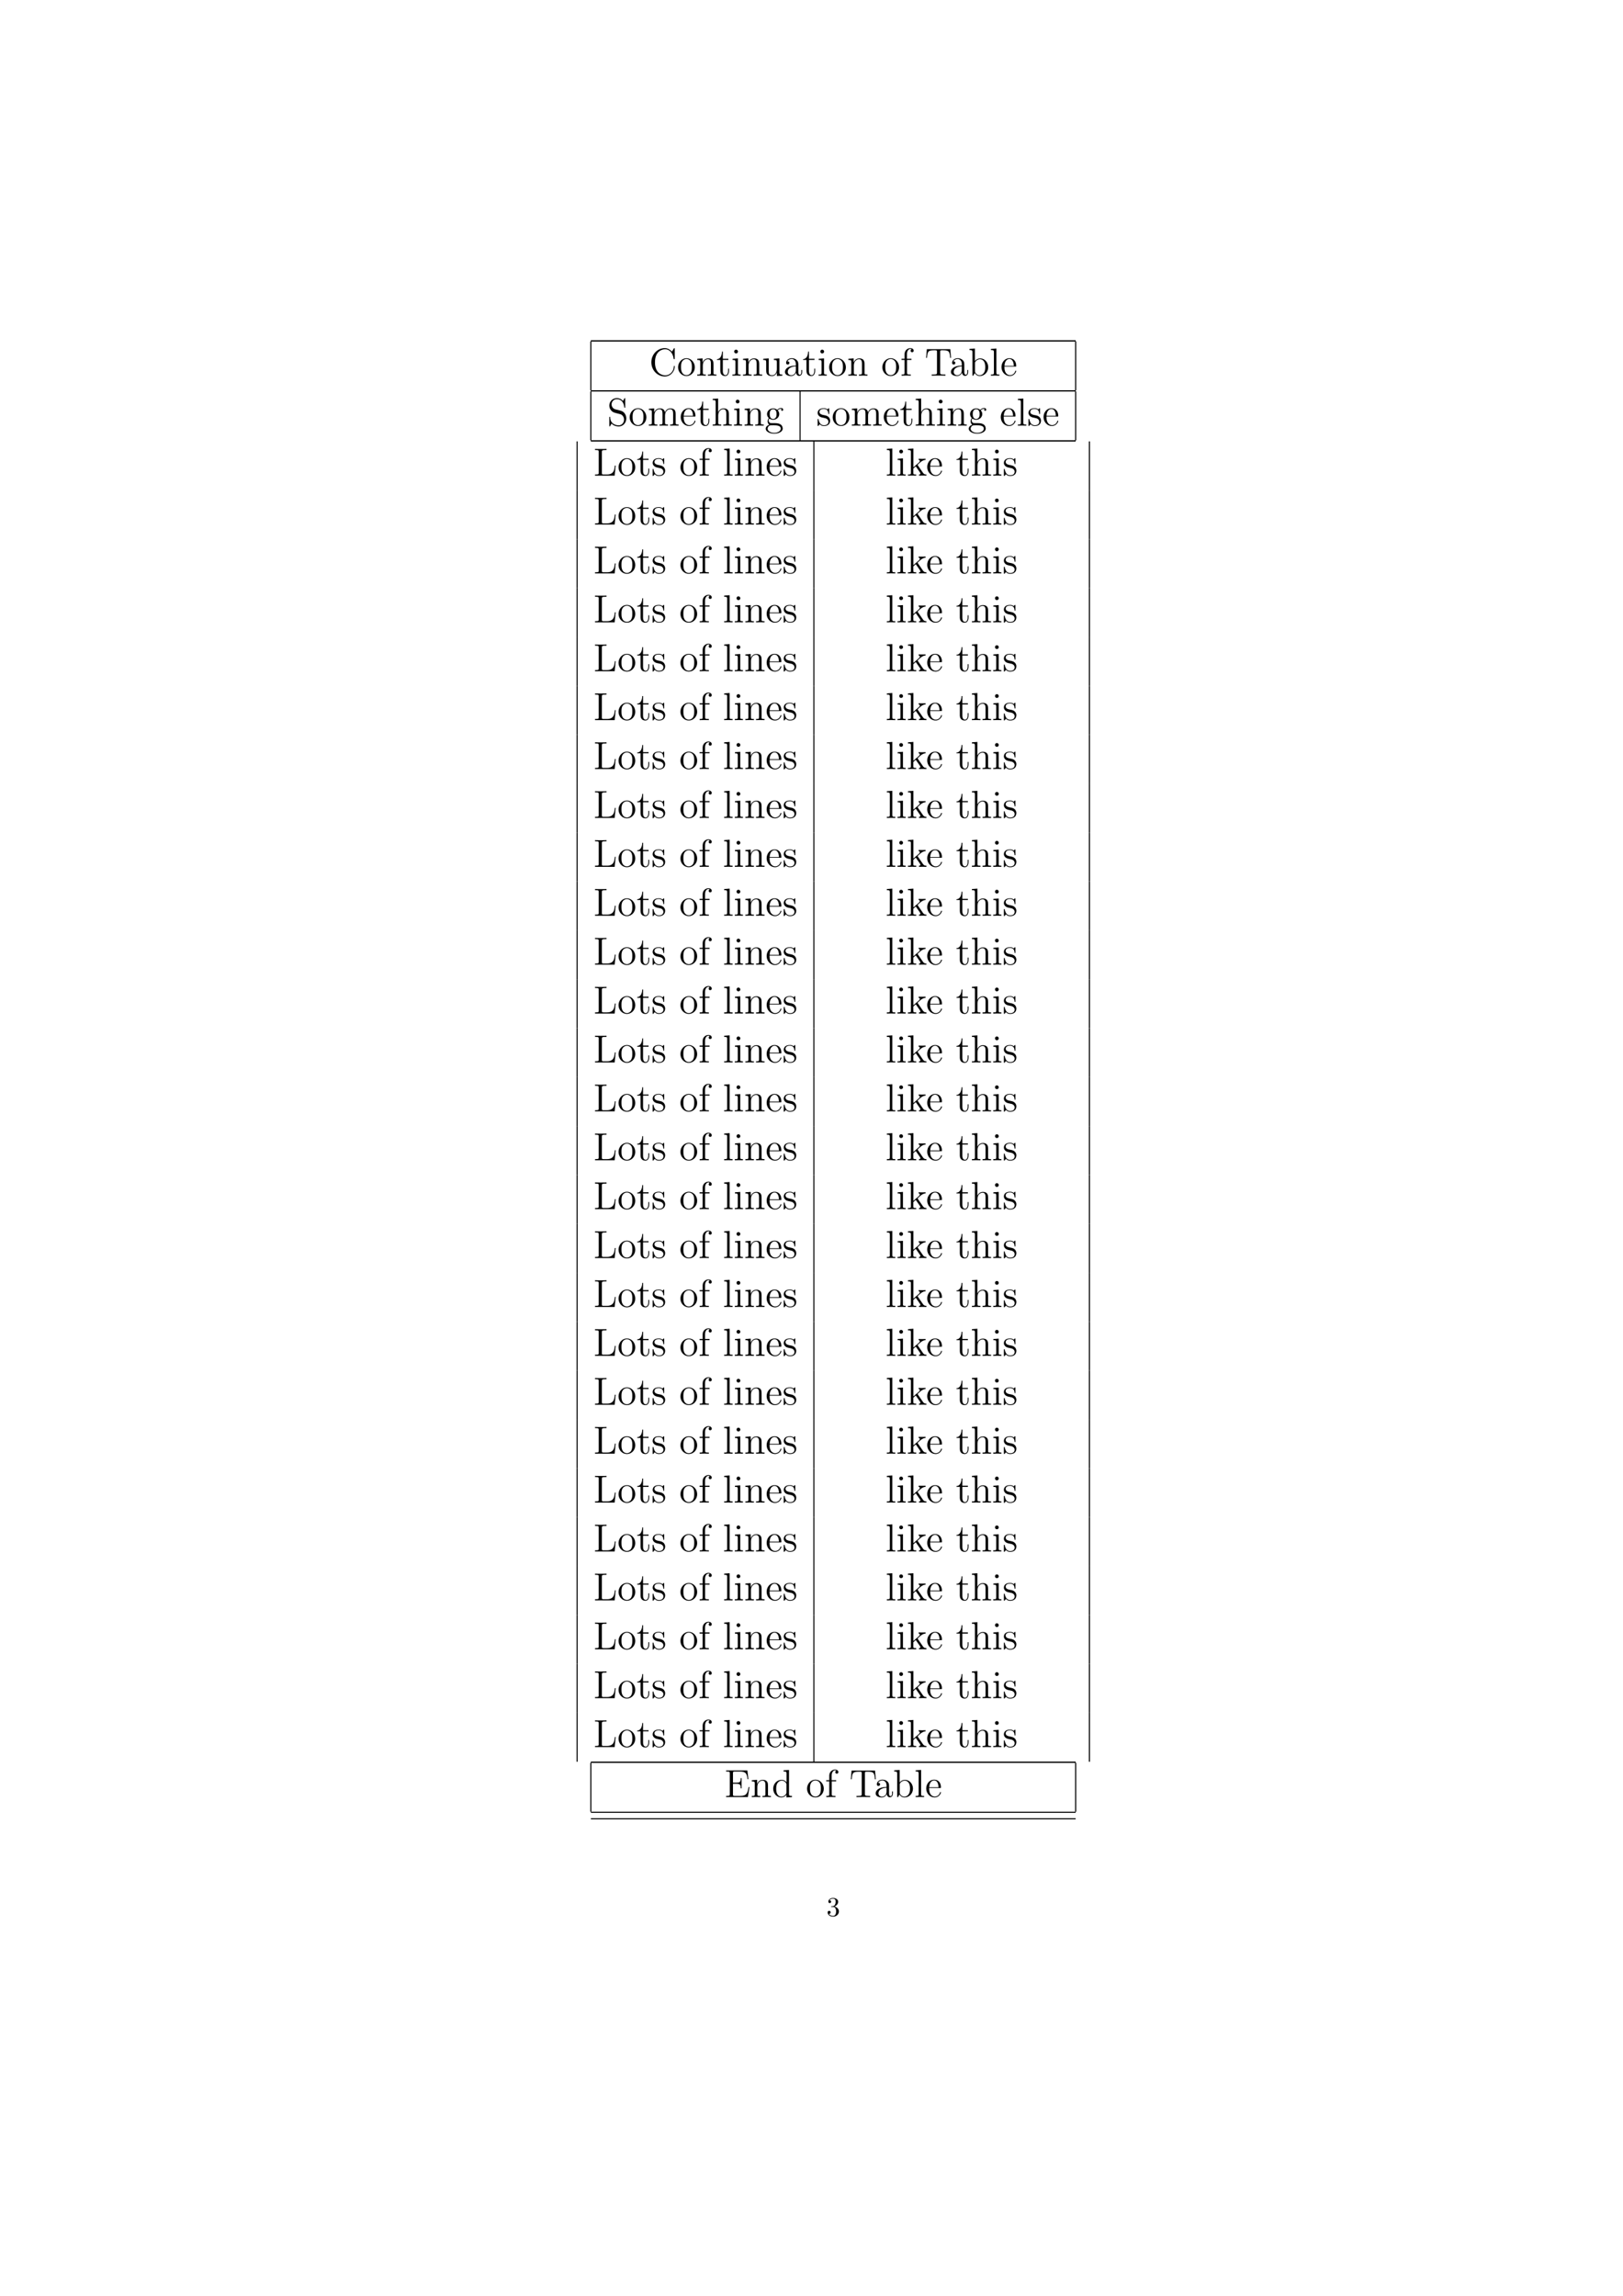 <?xml version="1.0" encoding="UTF-8"?>
<svg xmlns="http://www.w3.org/2000/svg" xmlns:xlink="http://www.w3.org/1999/xlink" width="595.276pt" height="841.89pt" viewBox="0 0 595.276 841.89" version="1.1">
<defs>
<g>
<symbol overflow="visible" id="glyph0-0">
<path style="stroke:none;" d=""/>
</symbol>
<symbol overflow="visible" id="glyph0-1">
<path style="stroke:none;" d="M 9.359 -9.766 C 9.359 -10.031 9.359 -10.094 9.203 -10.094 C 9.125 -10.094 9.109 -10.062 9.016 -9.922 L 8.312 -8.797 C 7.672 -9.594 6.703 -10.094 5.672 -10.094 C 3.047 -10.094 0.781 -7.828 0.781 -4.906 C 0.781 -1.938 3.062 0.297 5.672 0.297 C 8.016 0.297 9.359 -1.75 9.359 -3.328 C 9.359 -3.484 9.359 -3.578 9.188 -3.578 C 9.047 -3.578 9.031 -3.5 9.031 -3.406 C 8.906 -1.125 7.25 -0.109 5.859 -0.109 C 4.844 -0.109 2.109 -0.719 2.109 -4.906 C 2.109 -9.047 4.812 -9.688 5.844 -9.688 C 7.344 -9.688 8.656 -8.406 8.953 -6.25 C 8.984 -6.078 8.984 -6.031 9.156 -6.031 C 9.359 -6.031 9.359 -6.078 9.359 -6.375 Z M 9.359 -9.766 "/>
</symbol>
<symbol overflow="visible" id="glyph0-2">
<path style="stroke:none;" d="M 6.578 -3.062 C 6.578 -4.922 5.172 -6.391 3.516 -6.391 C 1.797 -6.391 0.438 -4.875 0.438 -3.062 C 0.438 -1.234 1.859 0.141 3.5 0.141 C 5.188 0.141 6.578 -1.266 6.578 -3.062 Z M 3.516 -0.172 C 2.984 -0.172 2.344 -0.406 1.922 -1.109 C 1.531 -1.75 1.516 -2.594 1.516 -3.203 C 1.516 -3.75 1.516 -4.625 1.969 -5.266 C 2.359 -5.875 3 -6.109 3.5 -6.109 C 4.062 -6.109 4.656 -5.859 5.047 -5.297 C 5.5 -4.641 5.5 -3.734 5.5 -3.203 C 5.5 -2.703 5.5 -1.812 5.125 -1.141 C 4.719 -0.438 4.062 -0.172 3.516 -0.172 Z M 3.516 -0.172 "/>
</symbol>
<symbol overflow="visible" id="glyph0-3">
<path style="stroke:none;" d="M 6.391 -3.484 C 6.391 -4.812 6.391 -5.219 6.047 -5.688 C 5.641 -6.234 4.969 -6.328 4.469 -6.328 C 3.078 -6.328 2.531 -5.141 2.422 -4.844 L 2.406 -4.844 L 2.406 -6.328 L 0.453 -6.172 L 0.453 -5.75 C 1.438 -5.75 1.547 -5.656 1.547 -4.953 L 1.547 -1.062 C 1.547 -0.422 1.391 -0.422 0.453 -0.422 L 0.453 0 C 0.828 -0.031 1.609 -0.031 2.016 -0.031 C 2.422 -0.031 3.203 -0.031 3.578 0 L 3.578 -0.422 C 2.656 -0.422 2.484 -0.422 2.484 -1.062 L 2.484 -3.734 C 2.484 -5.234 3.469 -6.031 4.359 -6.031 C 5.25 -6.031 5.453 -5.312 5.453 -4.438 L 5.453 -1.062 C 5.453 -0.422 5.297 -0.422 4.359 -0.422 L 4.359 0 C 4.734 -0.031 5.516 -0.031 5.906 -0.031 C 6.328 -0.031 7.094 -0.031 7.469 0 L 7.469 -0.422 C 6.75 -0.422 6.391 -0.422 6.391 -0.844 Z M 6.391 -3.484 "/>
</symbol>
<symbol overflow="visible" id="glyph0-4">
<path style="stroke:none;" d="M 2.406 -5.766 L 4.438 -5.766 L 4.438 -6.188 L 2.406 -6.188 L 2.406 -8.828 L 2.094 -8.828 C 2.078 -7.469 1.562 -6.094 0.266 -6.047 L 0.266 -5.766 L 1.484 -5.766 L 1.484 -1.781 C 1.484 -0.188 2.531 0.141 3.297 0.141 C 4.203 0.141 4.672 -0.75 4.672 -1.781 L 4.672 -2.594 L 4.359 -2.594 L 4.359 -1.812 C 4.359 -0.781 3.938 -0.172 3.391 -0.172 C 2.406 -0.172 2.406 -1.5 2.406 -1.75 Z M 2.406 -5.766 "/>
</symbol>
<symbol overflow="visible" id="glyph0-5">
<path style="stroke:none;" d="M 2.5 -8.828 C 2.5 -9.203 2.188 -9.531 1.797 -9.531 C 1.422 -9.531 1.109 -9.234 1.109 -8.844 C 1.109 -8.422 1.453 -8.141 1.797 -8.141 C 2.234 -8.141 2.5 -8.516 2.5 -8.828 Z M 0.516 -6.172 L 0.516 -5.75 C 1.438 -5.75 1.562 -5.672 1.562 -4.969 L 1.562 -1.062 C 1.562 -0.422 1.406 -0.422 0.469 -0.422 L 0.469 0 C 0.875 -0.031 1.562 -0.031 1.984 -0.031 C 2.141 -0.031 2.969 -0.031 3.453 0 L 3.453 -0.422 C 2.531 -0.422 2.469 -0.484 2.469 -1.047 L 2.469 -6.328 Z M 0.516 -6.172 "/>
</symbol>
<symbol overflow="visible" id="glyph0-6">
<path style="stroke:none;" d="M 4.359 -6.172 L 4.359 -5.75 C 5.328 -5.75 5.453 -5.656 5.453 -4.953 L 5.453 -2.375 C 5.453 -1.156 4.812 -0.141 3.734 -0.141 C 2.547 -0.141 2.484 -0.812 2.484 -1.578 L 2.484 -6.328 L 0.453 -6.172 L 0.453 -5.75 C 1.547 -5.75 1.547 -5.703 1.547 -4.438 L 1.547 -2.281 C 1.547 -1.391 1.547 -0.875 1.984 -0.406 C 2.328 -0.031 2.906 0.141 3.641 0.141 C 3.891 0.141 4.344 0.141 4.828 -0.266 C 5.25 -0.609 5.484 -1.141 5.484 -1.141 L 5.484 0.141 L 7.469 0 L 7.469 -0.422 C 6.5 -0.422 6.391 -0.516 6.391 -1.219 L 6.391 -6.328 Z M 4.359 -6.172 "/>
</symbol>
<symbol overflow="visible" id="glyph0-7">
<path style="stroke:none;" d="M 5.531 -3.828 C 5.531 -4.609 5.531 -5.172 4.906 -5.734 C 4.406 -6.203 3.766 -6.391 3.125 -6.391 C 1.953 -6.391 1.047 -5.625 1.047 -4.688 C 1.047 -4.281 1.312 -4.078 1.656 -4.078 C 2 -4.078 2.234 -4.312 2.234 -4.656 C 2.234 -5.25 1.719 -5.25 1.5 -5.25 C 1.844 -5.859 2.531 -6.109 3.094 -6.109 C 3.766 -6.109 4.609 -5.562 4.609 -4.281 L 4.609 -3.703 C 1.719 -3.656 0.625 -2.453 0.625 -1.344 C 0.625 -0.219 1.953 0.141 2.828 0.141 C 3.766 0.141 4.422 -0.438 4.688 -1.125 C 4.75 -0.438 5.188 0.078 5.812 0.078 C 6.109 0.078 6.938 -0.125 6.938 -1.281 L 6.938 -2.078 L 6.625 -2.078 L 6.625 -1.281 C 6.625 -0.453 6.281 -0.344 6.078 -0.344 C 5.531 -0.344 5.531 -1.109 5.531 -1.312 Z M 4.609 -2.016 C 4.609 -0.609 3.562 -0.141 2.938 -0.141 C 2.234 -0.141 1.656 -0.656 1.656 -1.344 C 1.656 -3.234 4.094 -3.406 4.609 -3.438 Z M 4.609 -2.016 "/>
</symbol>
<symbol overflow="visible" id="glyph0-8">
<path style="stroke:none;" d="M 2.469 -5.766 L 4.094 -5.766 L 4.094 -6.188 L 2.438 -6.188 L 2.438 -7.859 C 2.438 -9.156 3.094 -9.812 3.688 -9.812 C 3.797 -9.812 4.016 -9.781 4.188 -9.703 C 4.125 -9.688 3.766 -9.547 3.766 -9.141 C 3.766 -8.812 4 -8.578 4.328 -8.578 C 4.672 -8.578 4.906 -8.812 4.906 -9.156 C 4.906 -9.688 4.391 -10.094 3.703 -10.094 C 2.703 -10.094 1.562 -9.328 1.562 -7.859 L 1.562 -6.188 L 0.438 -6.188 L 0.438 -5.766 L 1.562 -5.766 L 1.562 -1.062 C 1.562 -0.422 1.406 -0.422 0.469 -0.422 L 0.469 0 C 0.875 -0.031 1.656 -0.031 2.094 -0.031 C 2.484 -0.031 3.5 -0.031 3.828 0 L 3.828 -0.422 L 3.547 -0.422 C 2.5 -0.422 2.469 -0.578 2.469 -1.094 Z M 2.469 -5.766 "/>
</symbol>
<symbol overflow="visible" id="glyph0-9">
<path style="stroke:none;" d="M 9.359 -9.719 L 0.766 -9.719 L 0.5 -6.531 L 0.812 -6.531 C 1.016 -8.797 1.141 -9.312 3.406 -9.312 C 3.672 -9.312 4.078 -9.312 4.188 -9.281 C 4.469 -9.234 4.484 -9.062 4.484 -8.734 L 4.484 -1.109 C 4.484 -0.609 4.484 -0.422 3.078 -0.422 L 2.562 -0.422 L 2.562 0 C 3.031 -0.031 4.5 -0.031 5.062 -0.031 C 5.625 -0.031 7.109 -0.031 7.578 0 L 7.578 -0.422 L 7.062 -0.422 C 5.656 -0.422 5.656 -0.609 5.656 -1.109 L 5.656 -8.734 C 5.656 -9.094 5.688 -9.219 5.906 -9.281 C 6.031 -9.312 6.438 -9.312 6.719 -9.312 C 8.984 -9.312 9.109 -8.797 9.312 -6.531 L 9.625 -6.531 Z M 9.359 -9.719 "/>
</symbol>
<symbol overflow="visible" id="glyph0-10">
<path style="stroke:none;" d="M 2.391 -9.953 L 0.406 -9.797 L 0.406 -9.375 C 1.375 -9.375 1.484 -9.281 1.484 -8.578 L 1.484 0 L 1.812 0 C 1.859 -0.109 2.266 -0.828 2.328 -0.938 C 2.656 -0.406 3.266 0.141 4.188 0.141 C 5.844 0.141 7.281 -1.25 7.281 -3.094 C 7.281 -4.922 5.938 -6.328 4.344 -6.328 C 3.562 -6.328 2.891 -5.969 2.391 -5.359 Z M 2.422 -4.594 C 2.422 -4.844 2.422 -4.875 2.578 -5.109 C 2.922 -5.625 3.562 -6.031 4.266 -6.031 C 4.688 -6.031 6.203 -5.859 6.203 -3.109 C 6.203 -2.156 6.047 -1.547 5.703 -1.031 C 5.422 -0.594 4.844 -0.141 4.125 -0.141 C 3.359 -0.141 2.859 -0.641 2.609 -1.031 C 2.422 -1.328 2.422 -1.391 2.422 -1.641 Z M 2.422 -4.594 "/>
</symbol>
<symbol overflow="visible" id="glyph0-11">
<path style="stroke:none;" d="M 2.469 -9.953 L 0.469 -9.797 L 0.469 -9.375 C 1.453 -9.375 1.562 -9.281 1.562 -8.578 L 1.562 -1.062 C 1.562 -0.422 1.406 -0.422 0.469 -0.422 L 0.469 0 C 0.875 -0.031 1.578 -0.031 2.016 -0.031 C 2.438 -0.031 3.156 -0.031 3.562 0 L 3.562 -0.422 C 2.641 -0.422 2.469 -0.422 2.469 -1.062 Z M 2.469 -9.953 "/>
</symbol>
<symbol overflow="visible" id="glyph0-12">
<path style="stroke:none;" d="M 5.5 -3.328 C 5.812 -3.328 5.844 -3.328 5.844 -3.594 C 5.844 -5.047 5.062 -6.391 3.328 -6.391 C 1.688 -6.391 0.438 -4.922 0.438 -3.141 C 0.438 -1.25 1.891 0.141 3.484 0.141 C 5.188 0.141 5.844 -1.406 5.844 -1.703 C 5.844 -1.797 5.766 -1.844 5.688 -1.844 C 5.562 -1.844 5.531 -1.781 5.516 -1.703 C 5.141 -0.5 4.172 -0.172 3.578 -0.172 C 2.969 -0.172 1.516 -0.578 1.516 -3.062 L 1.516 -3.328 Z M 1.531 -3.594 C 1.656 -5.859 2.906 -6.109 3.312 -6.109 C 4.844 -6.109 4.938 -4.094 4.953 -3.594 Z M 1.531 -3.594 "/>
</symbol>
<symbol overflow="visible" id="glyph0-13">
<path style="stroke:none;" d="M 2.984 -5.984 C 2.25 -6.172 1.609 -6.891 1.609 -7.797 C 1.609 -8.812 2.406 -9.703 3.531 -9.703 C 5.875 -9.703 6.203 -7.391 6.281 -6.766 C 6.312 -6.594 6.312 -6.547 6.453 -6.547 C 6.609 -6.547 6.609 -6.609 6.609 -6.875 L 6.609 -9.766 C 6.609 -10.031 6.609 -10.094 6.469 -10.094 C 6.422 -10.094 6.375 -10.094 6.266 -9.906 L 5.797 -9.031 C 5.109 -9.922 4.156 -10.094 3.531 -10.094 C 1.938 -10.094 0.781 -8.828 0.781 -7.359 C 0.781 -6.672 1.016 -6.031 1.547 -5.469 C 2.047 -4.906 2.547 -4.781 3.578 -4.516 C 4.078 -4.406 4.859 -4.203 5.062 -4.109 C 5.734 -3.781 6.188 -3.016 6.188 -2.203 C 6.188 -1.141 5.422 -0.109 4.234 -0.109 C 3.578 -0.109 2.703 -0.266 2 -0.891 C 1.156 -1.641 1.109 -2.672 1.094 -3.141 C 1.078 -3.25 0.969 -3.25 0.938 -3.25 C 0.781 -3.25 0.781 -3.188 0.781 -2.922 L 0.781 -0.031 C 0.781 0.234 0.781 0.297 0.922 0.297 C 1 0.297 1.016 0.266 1.125 0.094 C 1.172 -0.016 1.484 -0.547 1.594 -0.766 C 2.109 -0.188 3.016 0.297 4.25 0.297 C 5.859 0.297 7.016 -1.062 7.016 -2.641 C 7.016 -3.516 6.688 -4.156 6.297 -4.641 C 5.766 -5.281 5.125 -5.438 4.562 -5.578 Z M 2.984 -5.984 "/>
</symbol>
<symbol overflow="visible" id="glyph0-14">
<path style="stroke:none;" d="M 10.281 -3.484 C 10.281 -4.812 10.281 -5.219 9.953 -5.688 C 9.531 -6.234 8.859 -6.328 8.375 -6.328 C 7.188 -6.328 6.578 -5.469 6.359 -4.906 C 6.156 -6.016 5.375 -6.328 4.469 -6.328 C 3.078 -6.328 2.531 -5.141 2.422 -4.844 L 2.406 -4.844 L 2.406 -6.328 L 0.453 -6.172 L 0.453 -5.75 C 1.438 -5.75 1.547 -5.656 1.547 -4.953 L 1.547 -1.062 C 1.547 -0.422 1.391 -0.422 0.453 -0.422 L 0.453 0 C 0.828 -0.031 1.609 -0.031 2.016 -0.031 C 2.422 -0.031 3.203 -0.031 3.578 0 L 3.578 -0.422 C 2.656 -0.422 2.484 -0.422 2.484 -1.062 L 2.484 -3.734 C 2.484 -5.234 3.469 -6.031 4.359 -6.031 C 5.25 -6.031 5.453 -5.312 5.453 -4.438 L 5.453 -1.062 C 5.453 -0.422 5.297 -0.422 4.359 -0.422 L 4.359 0 C 4.734 -0.031 5.516 -0.031 5.906 -0.031 C 6.328 -0.031 7.094 -0.031 7.469 0 L 7.469 -0.422 C 6.562 -0.422 6.391 -0.422 6.391 -1.062 L 6.391 -3.734 C 6.391 -5.234 7.375 -6.031 8.266 -6.031 C 9.156 -6.031 9.359 -5.312 9.359 -4.438 L 9.359 -1.062 C 9.359 -0.422 9.188 -0.422 8.266 -0.422 L 8.266 0 C 8.641 -0.031 9.406 -0.031 9.812 -0.031 C 10.234 -0.031 11 -0.031 11.375 0 L 11.375 -0.422 C 10.656 -0.422 10.297 -0.422 10.281 -0.844 Z M 10.281 -3.484 "/>
</symbol>
<symbol overflow="visible" id="glyph0-15">
<path style="stroke:none;" d="M 6.391 -3.484 C 6.391 -4.812 6.391 -5.219 6.047 -5.688 C 5.641 -6.234 4.969 -6.328 4.469 -6.328 C 3.234 -6.328 2.672 -5.391 2.469 -4.953 L 2.453 -4.953 L 2.453 -9.953 L 0.453 -9.797 L 0.453 -9.375 C 1.438 -9.375 1.547 -9.281 1.547 -8.578 L 1.547 -1.062 C 1.547 -0.422 1.391 -0.422 0.453 -0.422 L 0.453 0 C 0.828 -0.031 1.609 -0.031 2.016 -0.031 C 2.422 -0.031 3.203 -0.031 3.578 0 L 3.578 -0.422 C 2.656 -0.422 2.484 -0.422 2.484 -1.062 L 2.484 -3.734 C 2.484 -5.234 3.469 -6.031 4.359 -6.031 C 5.25 -6.031 5.453 -5.312 5.453 -4.438 L 5.453 -1.062 C 5.453 -0.422 5.297 -0.422 4.359 -0.422 L 4.359 0 C 4.734 -0.031 5.516 -0.031 5.906 -0.031 C 6.328 -0.031 7.094 -0.031 7.469 0 L 7.469 -0.422 C 6.75 -0.422 6.391 -0.422 6.391 -0.844 Z M 6.391 -3.484 "/>
</symbol>
<symbol overflow="visible" id="glyph0-16">
<path style="stroke:none;" d="M 1.703 -2.594 C 2.375 -2.156 2.953 -2.156 3.109 -2.156 C 4.406 -2.156 5.359 -3.125 5.359 -4.234 C 5.359 -4.625 5.25 -5.156 4.797 -5.625 C 5.344 -6.203 6.031 -6.203 6.094 -6.203 C 6.156 -6.203 6.219 -6.203 6.281 -6.172 C 6.141 -6.109 6.062 -5.969 6.062 -5.812 C 6.062 -5.609 6.203 -5.438 6.438 -5.438 C 6.562 -5.438 6.812 -5.516 6.812 -5.828 C 6.812 -6.078 6.609 -6.484 6.109 -6.484 C 5.359 -6.484 4.812 -6.031 4.609 -5.812 C 4.172 -6.141 3.672 -6.328 3.125 -6.328 C 1.844 -6.328 0.875 -5.344 0.875 -4.25 C 0.875 -3.422 1.375 -2.891 1.516 -2.766 C 1.344 -2.547 1.094 -2.141 1.094 -1.578 C 1.094 -0.75 1.594 -0.391 1.703 -0.312 C 1.047 -0.125 0.391 0.391 0.391 1.141 C 0.391 2.125 1.734 2.938 3.5 2.938 C 5.203 2.938 6.625 2.188 6.625 1.109 C 6.625 0.75 6.531 -0.094 5.672 -0.547 C 4.938 -0.922 4.219 -0.922 2.984 -0.922 C 2.109 -0.922 2.016 -0.922 1.75 -1.188 C 1.609 -1.328 1.484 -1.609 1.484 -1.906 C 1.484 -2.156 1.562 -2.391 1.703 -2.594 Z M 3.125 -2.453 C 1.859 -2.453 1.859 -3.906 1.859 -4.234 C 1.859 -4.484 1.859 -5.078 2.109 -5.469 C 2.375 -5.875 2.812 -6.031 3.109 -6.031 C 4.375 -6.031 4.375 -4.578 4.375 -4.25 C 4.375 -3.984 4.375 -3.406 4.125 -3.016 C 3.859 -2.594 3.422 -2.453 3.125 -2.453 Z M 3.516 2.641 C 2.141 2.641 1.094 1.938 1.094 1.125 C 1.094 1 1.125 0.438 1.656 0.078 C 1.984 -0.125 2.109 -0.125 3.109 -0.125 C 4.297 -0.125 5.922 -0.125 5.922 1.125 C 5.922 1.969 4.828 2.641 3.516 2.641 Z M 3.516 2.641 "/>
</symbol>
<symbol overflow="visible" id="glyph0-17">
<path style="stroke:none;" d="M 4.703 -6.062 C 4.703 -6.328 4.703 -6.391 4.562 -6.391 C 4.453 -6.391 4.172 -6.078 4.078 -5.953 C 3.625 -6.312 3.188 -6.391 2.719 -6.391 C 0.984 -6.391 0.469 -5.453 0.469 -4.656 C 0.469 -4.5 0.469 -4 1.016 -3.5 C 1.484 -3.094 1.969 -3 2.625 -2.875 C 3.406 -2.719 3.594 -2.672 3.953 -2.375 C 4.219 -2.172 4.406 -1.844 4.406 -1.453 C 4.406 -0.828 4.047 -0.141 2.781 -0.141 C 1.844 -0.141 1.141 -0.688 0.828 -2.125 C 0.781 -2.375 0.781 -2.391 0.766 -2.406 C 0.734 -2.469 0.672 -2.469 0.625 -2.469 C 0.469 -2.469 0.469 -2.391 0.469 -2.141 L 0.469 -0.188 C 0.469 0.078 0.469 0.141 0.609 0.141 C 0.688 0.141 0.703 0.125 0.953 -0.172 C 1.016 -0.266 1.016 -0.297 1.234 -0.531 C 1.781 0.141 2.547 0.141 2.797 0.141 C 4.297 0.141 5.047 -0.688 5.047 -1.828 C 5.047 -2.594 4.578 -3.062 4.453 -3.188 C 3.938 -3.625 3.547 -3.719 2.594 -3.891 C 2.172 -3.969 1.125 -4.172 1.125 -5.031 C 1.125 -5.484 1.422 -6.141 2.719 -6.141 C 4.281 -6.141 4.359 -4.812 4.391 -4.359 C 4.406 -4.25 4.5 -4.25 4.547 -4.25 C 4.703 -4.25 4.703 -4.312 4.703 -4.578 Z M 4.703 -6.062 "/>
</symbol>
<symbol overflow="visible" id="glyph0-18">
<path style="stroke:none;" d="M 8.172 -3.672 L 7.859 -3.672 C 7.719 -2.234 7.531 -0.422 5.016 -0.422 L 3.766 -0.422 C 3.141 -0.422 3.109 -0.516 3.109 -0.984 L 3.109 -8.688 C 3.109 -9.203 3.141 -9.375 4.391 -9.375 L 4.812 -9.375 L 4.812 -9.797 C 4.406 -9.766 3.141 -9.766 2.641 -9.766 C 2.203 -9.766 0.938 -9.766 0.594 -9.797 L 0.594 -9.375 L 0.875 -9.375 C 1.906 -9.375 1.953 -9.234 1.953 -8.703 L 1.953 -1.094 C 1.953 -0.562 1.906 -0.422 0.875 -0.422 L 0.594 -0.422 L 0.594 0 L 7.797 0 Z M 8.172 -3.672 "/>
</symbol>
<symbol overflow="visible" id="glyph0-19">
<path style="stroke:none;" d="M 4.016 -3.797 C 4.016 -3.812 3.922 -3.938 3.922 -3.938 C 3.922 -3.984 4.812 -4.766 4.938 -4.875 C 5.922 -5.734 6.562 -5.75 6.859 -5.766 L 6.859 -6.188 C 6.562 -6.156 6.203 -6.156 5.766 -6.156 C 5.391 -6.156 4.656 -6.156 4.328 -6.188 L 4.328 -5.766 C 4.578 -5.75 4.75 -5.625 4.75 -5.391 C 4.75 -5.109 4.453 -4.844 4.453 -4.844 L 2.391 -3.047 L 2.391 -9.953 L 0.406 -9.797 L 0.406 -9.375 C 1.375 -9.375 1.484 -9.281 1.484 -8.578 L 1.484 -1.062 C 1.484 -0.422 1.328 -0.422 0.406 -0.422 L 0.406 0 C 0.797 -0.031 1.484 -0.031 1.922 -0.031 C 2.359 -0.031 3.047 -0.031 3.438 0 L 3.438 -0.422 C 2.531 -0.422 2.359 -0.422 2.359 -1.062 L 2.359 -2.578 L 3.266 -3.391 L 4.641 -1.406 C 4.859 -1.109 4.969 -0.953 4.969 -0.75 C 4.969 -0.484 4.766 -0.422 4.453 -0.422 L 4.453 0 C 4.812 -0.031 5.516 -0.031 5.906 -0.031 C 6.531 -0.031 6.562 -0.031 7.172 0 L 7.172 -0.422 C 6.781 -0.422 6.344 -0.422 5.938 -1 Z M 4.016 -3.797 "/>
</symbol>
<symbol overflow="visible" id="glyph0-20">
<path style="stroke:none;" d="M 9.156 -3.672 L 8.828 -3.672 C 8.484 -1.438 8.141 -0.422 5.719 -0.422 L 3.766 -0.422 C 3.141 -0.422 3.109 -0.516 3.109 -0.984 L 3.109 -4.859 L 4.422 -4.859 C 5.797 -4.859 5.953 -4.422 5.953 -3.188 L 6.266 -3.188 L 6.266 -6.953 L 5.953 -6.953 C 5.953 -5.719 5.797 -5.281 4.422 -5.281 L 3.109 -5.281 L 3.109 -8.781 C 3.109 -9.25 3.141 -9.359 3.766 -9.359 L 5.688 -9.359 C 7.781 -9.359 8.234 -8.641 8.453 -6.562 L 8.766 -6.562 L 8.391 -9.766 L 0.594 -9.766 L 0.594 -9.359 L 0.875 -9.359 C 1.906 -9.359 1.953 -9.203 1.953 -8.672 L 1.953 -1.094 C 1.953 -0.562 1.906 -0.422 0.875 -0.422 L 0.594 -0.422 L 0.594 0 L 8.578 0 Z M 9.156 -3.672 "/>
</symbol>
<symbol overflow="visible" id="glyph0-21">
<path style="stroke:none;" d="M 4.297 -9.797 L 4.297 -9.375 C 5.281 -9.375 5.391 -9.281 5.391 -8.578 L 5.391 -5.406 C 5.094 -5.828 4.469 -6.328 3.594 -6.328 C 1.938 -6.328 0.5 -4.922 0.5 -3.078 C 0.5 -1.266 1.859 0.141 3.438 0.141 C 4.531 0.141 5.156 -0.578 5.359 -0.844 L 5.359 0.141 L 7.391 0 L 7.391 -0.422 C 6.406 -0.422 6.297 -0.516 6.297 -1.219 L 6.297 -9.953 Z M 5.359 -1.672 C 5.359 -1.422 5.359 -1.375 5.156 -1.062 C 4.812 -0.562 4.234 -0.141 3.516 -0.141 C 3.141 -0.141 1.594 -0.281 1.594 -3.062 C 1.594 -4.109 1.766 -4.672 2.078 -5.156 C 2.359 -5.594 2.938 -6.031 3.656 -6.031 C 4.547 -6.031 5.047 -5.391 5.188 -5.156 C 5.359 -4.922 5.359 -4.891 5.359 -4.641 Z M 5.359 -1.672 "/>
</symbol>
<symbol overflow="visible" id="glyph1-0">
<path style="stroke:none;" d=""/>
</symbol>
<symbol overflow="visible" id="glyph1-1">
<path style="stroke:none;" d="M 2.891 -3.516 C 3.703 -3.781 4.281 -4.469 4.281 -5.266 C 4.281 -6.078 3.406 -6.641 2.453 -6.641 C 1.453 -6.641 0.688 -6.047 0.688 -5.281 C 0.688 -4.953 0.906 -4.766 1.203 -4.766 C 1.5 -4.766 1.703 -4.984 1.703 -5.281 C 1.703 -5.766 1.234 -5.766 1.094 -5.766 C 1.391 -6.266 2.047 -6.391 2.406 -6.391 C 2.828 -6.391 3.375 -6.172 3.375 -5.281 C 3.375 -5.156 3.344 -4.578 3.094 -4.141 C 2.797 -3.656 2.453 -3.625 2.203 -3.625 C 2.125 -3.609 1.891 -3.594 1.812 -3.594 C 1.734 -3.578 1.672 -3.562 1.672 -3.469 C 1.672 -3.359 1.734 -3.359 1.906 -3.359 L 2.344 -3.359 C 3.156 -3.359 3.531 -2.688 3.531 -1.703 C 3.531 -0.344 2.844 -0.062 2.406 -0.062 C 1.969 -0.062 1.219 -0.234 0.875 -0.812 C 1.219 -0.766 1.531 -0.984 1.531 -1.359 C 1.531 -1.719 1.266 -1.922 0.984 -1.922 C 0.734 -1.922 0.422 -1.781 0.422 -1.344 C 0.422 -0.438 1.344 0.219 2.438 0.219 C 3.656 0.219 4.562 -0.688 4.562 -1.703 C 4.562 -2.516 3.922 -3.297 2.891 -3.516 Z M 2.891 -3.516 "/>
</symbol>
</g>
</defs>
<g id="surface11">
<path style="fill:none;stroke-width:0.398;stroke-linecap:butt;stroke-linejoin:miter;stroke:rgb(0%,0%,0%);stroke-opacity:1;stroke-miterlimit:10;" d="M 0.001 0.001 L 177.805 0.001 " transform="matrix(1,0,0,-1,216.722,125.001)"/>
<path style="fill:none;stroke-width:0.398;stroke-linecap:butt;stroke-linejoin:miter;stroke:rgb(0%,0%,0%);stroke-opacity:1;stroke-miterlimit:10;" d="M 0.001 0.001 L 177.805 0.001 " transform="matrix(1,0,0,-1,216.722,125.001)"/>
<path style="fill:none;stroke-width:0.398;stroke-linecap:butt;stroke-linejoin:miter;stroke:rgb(0%,0%,0%);stroke-opacity:1;stroke-miterlimit:10;" d="M 0.001 0 L 0.001 17.934 " transform="matrix(1,0,0,-1,216.722,143.133)"/>
<g style="fill:rgb(0%,0%,0%);fill-opacity:1;">
  <use xlink:href="#glyph0-1" x="238.12" y="137.754"/>
  <use xlink:href="#glyph0-2" x="248.266" y="137.754"/>
  <use xlink:href="#glyph0-3" x="255.29" y="137.754"/>
</g>
<g style="fill:rgb(0%,0%,0%);fill-opacity:1;">
  <use xlink:href="#glyph0-4" x="262.707" y="137.754"/>
  <use xlink:href="#glyph0-5" x="268.17" y="137.754"/>
  <use xlink:href="#glyph0-3" x="272.072" y="137.754"/>
</g>
<g style="fill:rgb(0%,0%,0%);fill-opacity:1;">
  <use xlink:href="#glyph0-6" x="279.474" y="137.754"/>
  <use xlink:href="#glyph0-7" x="287.279" y="137.754"/>
  <use xlink:href="#glyph0-4" x="294.303" y="137.754"/>
  <use xlink:href="#glyph0-5" x="299.766" y="137.754"/>
  <use xlink:href="#glyph0-2" x="303.668" y="137.754"/>
  <use xlink:href="#glyph0-3" x="310.692" y="137.754"/>
</g>
<g style="fill:rgb(0%,0%,0%);fill-opacity:1;">
  <use xlink:href="#glyph0-2" x="323.187" y="137.754"/>
  <use xlink:href="#glyph0-8" x="330.211" y="137.754"/>
</g>
<g style="fill:rgb(0%,0%,0%);fill-opacity:1;">
  <use xlink:href="#glyph0-9" x="339.18" y="137.754"/>
</g>
<g style="fill:rgb(0%,0%,0%);fill-opacity:1;">
  <use xlink:href="#glyph0-7" x="348.15" y="137.754"/>
  <use xlink:href="#glyph0-10" x="355.174" y="137.754"/>
  <use xlink:href="#glyph0-11" x="362.978" y="137.754"/>
  <use xlink:href="#glyph0-12" x="366.88" y="137.754"/>
</g>
<path style="fill:none;stroke-width:0.398;stroke-linecap:butt;stroke-linejoin:miter;stroke:rgb(0%,0%,0%);stroke-opacity:1;stroke-miterlimit:10;" d="M 0.001 0 L 0.001 17.934 " transform="matrix(1,0,0,-1,394.526,143.133)"/>
<path style="fill:none;stroke-width:0.398;stroke-linecap:butt;stroke-linejoin:miter;stroke:rgb(0%,0%,0%);stroke-opacity:1;stroke-miterlimit:10;" d="M 0.001 0.001 L 177.805 0.001 " transform="matrix(1,0,0,-1,216.722,143.333)"/>
<path style="fill:none;stroke-width:0.398;stroke-linecap:butt;stroke-linejoin:miter;stroke:rgb(0%,0%,0%);stroke-opacity:1;stroke-miterlimit:10;" d="M 0.001 0.001 L 177.805 0.001 " transform="matrix(1,0,0,-1,216.722,143.333)"/>
<path style="fill:none;stroke-width:0.398;stroke-linecap:butt;stroke-linejoin:miter;stroke:rgb(0%,0%,0%);stroke-opacity:1;stroke-miterlimit:10;" d="M 0.001 0 L 0.001 17.934 " transform="matrix(1,0,0,-1,216.722,161.465)"/>
<g style="fill:rgb(0%,0%,0%);fill-opacity:1;">
  <use xlink:href="#glyph0-13" x="222.699" y="156.085"/>
  <use xlink:href="#glyph0-2" x="230.503" y="156.085"/>
  <use xlink:href="#glyph0-14" x="237.527" y="156.085"/>
  <use xlink:href="#glyph0-12" x="249.234" y="156.085"/>
  <use xlink:href="#glyph0-4" x="255.477" y="156.085"/>
  <use xlink:href="#glyph0-15" x="260.94" y="156.085"/>
  <use xlink:href="#glyph0-5" x="268.745" y="156.085"/>
  <use xlink:href="#glyph0-3" x="272.647" y="156.085"/>
  <use xlink:href="#glyph0-16" x="280.451" y="156.085"/>
</g>
<path style="fill:none;stroke-width:0.398;stroke-linecap:butt;stroke-linejoin:miter;stroke:rgb(0%,0%,0%);stroke-opacity:1;stroke-miterlimit:10;" d="M -0.001 0 L -0.001 17.934 " transform="matrix(1,0,0,-1,293.45,161.465)"/>
<g style="fill:rgb(0%,0%,0%);fill-opacity:1;">
  <use xlink:href="#glyph0-17" x="299.427" y="156.085"/>
  <use xlink:href="#glyph0-2" x="304.968" y="156.085"/>
  <use xlink:href="#glyph0-14" x="311.991" y="156.085"/>
  <use xlink:href="#glyph0-12" x="323.698" y="156.085"/>
  <use xlink:href="#glyph0-4" x="329.941" y="156.085"/>
  <use xlink:href="#glyph0-15" x="335.404" y="156.085"/>
  <use xlink:href="#glyph0-5" x="343.209" y="156.085"/>
  <use xlink:href="#glyph0-3" x="347.111" y="156.085"/>
  <use xlink:href="#glyph0-16" x="354.915" y="156.085"/>
</g>
<g style="fill:rgb(0%,0%,0%);fill-opacity:1;">
  <use xlink:href="#glyph0-12" x="366.616" y="156.085"/>
  <use xlink:href="#glyph0-11" x="372.859" y="156.085"/>
  <use xlink:href="#glyph0-17" x="376.762" y="156.085"/>
  <use xlink:href="#glyph0-12" x="382.302" y="156.085"/>
</g>
<path style="fill:none;stroke-width:0.398;stroke-linecap:butt;stroke-linejoin:miter;stroke:rgb(0%,0%,0%);stroke-opacity:1;stroke-miterlimit:10;" d="M 0.001 0 L 0.001 17.934 " transform="matrix(1,0,0,-1,394.526,161.465)"/>
<path style="fill:none;stroke-width:0.398;stroke-linecap:butt;stroke-linejoin:miter;stroke:rgb(0%,0%,0%);stroke-opacity:1;stroke-miterlimit:10;" d="M 0.001 -0 L 177.805 -0 " transform="matrix(1,0,0,-1,216.722,161.664)"/>
<path style="fill:none;stroke-width:0.398;stroke-linecap:butt;stroke-linejoin:miter;stroke:rgb(0%,0%,0%);stroke-opacity:1;stroke-miterlimit:10;" d="M 0.001 -0 L 177.805 -0 " transform="matrix(1,0,0,-1,216.722,161.664)"/>
<path style="fill:none;stroke-width:0.398;stroke-linecap:butt;stroke-linejoin:miter;stroke:rgb(0%,0%,0%);stroke-opacity:1;stroke-miterlimit:10;" d="M 0.002 -0.001 L 0.002 17.933 " transform="matrix(1,0,0,-1,211.67,179.796)"/>
<g style="fill:rgb(0%,0%,0%);fill-opacity:1;">
  <use xlink:href="#glyph0-18" x="217.647" y="174.416"/>
  <use xlink:href="#glyph0-2" x="226.424" y="174.416"/>
  <use xlink:href="#glyph0-4" x="233.448" y="174.416"/>
  <use xlink:href="#glyph0-17" x="238.911" y="174.416"/>
</g>
<g style="fill:rgb(0%,0%,0%);fill-opacity:1;">
  <use xlink:href="#glyph0-2" x="249.128" y="174.416"/>
  <use xlink:href="#glyph0-8" x="256.152" y="174.416"/>
</g>
<g style="fill:rgb(0%,0%,0%);fill-opacity:1;">
  <use xlink:href="#glyph0-11" x="265.136" y="174.416"/>
  <use xlink:href="#glyph0-5" x="269.038" y="174.416"/>
  <use xlink:href="#glyph0-3" x="272.94" y="174.416"/>
  <use xlink:href="#glyph0-12" x="280.744" y="174.416"/>
  <use xlink:href="#glyph0-17" x="286.988" y="174.416"/>
</g>
<path style="fill:none;stroke-width:0.398;stroke-linecap:butt;stroke-linejoin:miter;stroke:rgb(0%,0%,0%);stroke-opacity:1;stroke-miterlimit:10;" d="M 0.002 -0.001 L 0.002 17.933 " transform="matrix(1,0,0,-1,298.502,179.796)"/>
<g style="fill:rgb(0%,0%,0%);fill-opacity:1;">
  <use xlink:href="#glyph0-11" x="324.808" y="174.416"/>
  <use xlink:href="#glyph0-5" x="328.71" y="174.416"/>
  <use xlink:href="#glyph0-19" x="332.612" y="174.416"/>
</g>
<g style="fill:rgb(0%,0%,0%);fill-opacity:1;">
  <use xlink:href="#glyph0-12" x="339.639" y="174.416"/>
</g>
<g style="fill:rgb(0%,0%,0%);fill-opacity:1;">
  <use xlink:href="#glyph0-4" x="350.559" y="174.416"/>
  <use xlink:href="#glyph0-15" x="356.022" y="174.416"/>
  <use xlink:href="#glyph0-5" x="363.827" y="174.416"/>
  <use xlink:href="#glyph0-17" x="367.729" y="174.416"/>
</g>
<path style="fill:none;stroke-width:0.398;stroke-linecap:butt;stroke-linejoin:miter;stroke:rgb(0%,0%,0%);stroke-opacity:1;stroke-miterlimit:10;" d="M 0 -0.001 L 0 17.933 " transform="matrix(1,0,0,-1,399.578,179.796)"/>
<path style="fill:none;stroke-width:0.398;stroke-linecap:butt;stroke-linejoin:miter;stroke:rgb(0%,0%,0%);stroke-opacity:1;stroke-miterlimit:10;" d="M 0.002 -0.001 L 0.002 17.932 " transform="matrix(1,0,0,-1,211.67,197.729)"/>
<g style="fill:rgb(0%,0%,0%);fill-opacity:1;">
  <use xlink:href="#glyph0-18" x="217.647" y="192.349"/>
  <use xlink:href="#glyph0-2" x="226.424" y="192.349"/>
  <use xlink:href="#glyph0-4" x="233.448" y="192.349"/>
  <use xlink:href="#glyph0-17" x="238.911" y="192.349"/>
</g>
<g style="fill:rgb(0%,0%,0%);fill-opacity:1;">
  <use xlink:href="#glyph0-2" x="249.128" y="192.349"/>
  <use xlink:href="#glyph0-8" x="256.152" y="192.349"/>
</g>
<g style="fill:rgb(0%,0%,0%);fill-opacity:1;">
  <use xlink:href="#glyph0-11" x="265.136" y="192.349"/>
  <use xlink:href="#glyph0-5" x="269.038" y="192.349"/>
  <use xlink:href="#glyph0-3" x="272.94" y="192.349"/>
  <use xlink:href="#glyph0-12" x="280.744" y="192.349"/>
  <use xlink:href="#glyph0-17" x="286.988" y="192.349"/>
</g>
<path style="fill:none;stroke-width:0.398;stroke-linecap:butt;stroke-linejoin:miter;stroke:rgb(0%,0%,0%);stroke-opacity:1;stroke-miterlimit:10;" d="M 0.002 -0.001 L 0.002 17.932 " transform="matrix(1,0,0,-1,298.502,197.729)"/>
<g style="fill:rgb(0%,0%,0%);fill-opacity:1;">
  <use xlink:href="#glyph0-11" x="324.808" y="192.349"/>
  <use xlink:href="#glyph0-5" x="328.71" y="192.349"/>
  <use xlink:href="#glyph0-19" x="332.612" y="192.349"/>
</g>
<g style="fill:rgb(0%,0%,0%);fill-opacity:1;">
  <use xlink:href="#glyph0-12" x="339.639" y="192.349"/>
</g>
<g style="fill:rgb(0%,0%,0%);fill-opacity:1;">
  <use xlink:href="#glyph0-4" x="350.559" y="192.349"/>
  <use xlink:href="#glyph0-15" x="356.022" y="192.349"/>
  <use xlink:href="#glyph0-5" x="363.827" y="192.349"/>
  <use xlink:href="#glyph0-17" x="367.729" y="192.349"/>
</g>
<path style="fill:none;stroke-width:0.398;stroke-linecap:butt;stroke-linejoin:miter;stroke:rgb(0%,0%,0%);stroke-opacity:1;stroke-miterlimit:10;" d="M 0 -0.001 L 0 17.932 " transform="matrix(1,0,0,-1,399.578,197.729)"/>
<path style="fill:none;stroke-width:0.398;stroke-linecap:butt;stroke-linejoin:miter;stroke:rgb(0%,0%,0%);stroke-opacity:1;stroke-miterlimit:10;" d="M 0.002 0.001 L 0.002 17.934 " transform="matrix(1,0,0,-1,211.67,215.661)"/>
<g style="fill:rgb(0%,0%,0%);fill-opacity:1;">
  <use xlink:href="#glyph0-18" x="217.647" y="210.282"/>
  <use xlink:href="#glyph0-2" x="226.424" y="210.282"/>
  <use xlink:href="#glyph0-4" x="233.448" y="210.282"/>
  <use xlink:href="#glyph0-17" x="238.911" y="210.282"/>
</g>
<g style="fill:rgb(0%,0%,0%);fill-opacity:1;">
  <use xlink:href="#glyph0-2" x="249.128" y="210.282"/>
  <use xlink:href="#glyph0-8" x="256.152" y="210.282"/>
</g>
<g style="fill:rgb(0%,0%,0%);fill-opacity:1;">
  <use xlink:href="#glyph0-11" x="265.136" y="210.282"/>
  <use xlink:href="#glyph0-5" x="269.038" y="210.282"/>
  <use xlink:href="#glyph0-3" x="272.94" y="210.282"/>
  <use xlink:href="#glyph0-12" x="280.744" y="210.282"/>
  <use xlink:href="#glyph0-17" x="286.988" y="210.282"/>
</g>
<path style="fill:none;stroke-width:0.398;stroke-linecap:butt;stroke-linejoin:miter;stroke:rgb(0%,0%,0%);stroke-opacity:1;stroke-miterlimit:10;" d="M 0.002 0.001 L 0.002 17.934 " transform="matrix(1,0,0,-1,298.502,215.661)"/>
<g style="fill:rgb(0%,0%,0%);fill-opacity:1;">
  <use xlink:href="#glyph0-11" x="324.808" y="210.282"/>
  <use xlink:href="#glyph0-5" x="328.71" y="210.282"/>
  <use xlink:href="#glyph0-19" x="332.612" y="210.282"/>
</g>
<g style="fill:rgb(0%,0%,0%);fill-opacity:1;">
  <use xlink:href="#glyph0-12" x="339.639" y="210.282"/>
</g>
<g style="fill:rgb(0%,0%,0%);fill-opacity:1;">
  <use xlink:href="#glyph0-4" x="350.559" y="210.282"/>
  <use xlink:href="#glyph0-15" x="356.022" y="210.282"/>
  <use xlink:href="#glyph0-5" x="363.827" y="210.282"/>
  <use xlink:href="#glyph0-17" x="367.729" y="210.282"/>
</g>
<path style="fill:none;stroke-width:0.398;stroke-linecap:butt;stroke-linejoin:miter;stroke:rgb(0%,0%,0%);stroke-opacity:1;stroke-miterlimit:10;" d="M 0 0.001 L 0 17.934 " transform="matrix(1,0,0,-1,399.578,215.661)"/>
<path style="fill:none;stroke-width:0.398;stroke-linecap:butt;stroke-linejoin:miter;stroke:rgb(0%,0%,0%);stroke-opacity:1;stroke-miterlimit:10;" d="M 0.002 0 L 0.002 17.934 " transform="matrix(1,0,0,-1,211.67,233.594)"/>
<g style="fill:rgb(0%,0%,0%);fill-opacity:1;">
  <use xlink:href="#glyph0-18" x="217.647" y="228.214"/>
  <use xlink:href="#glyph0-2" x="226.424" y="228.214"/>
  <use xlink:href="#glyph0-4" x="233.448" y="228.214"/>
  <use xlink:href="#glyph0-17" x="238.911" y="228.214"/>
</g>
<g style="fill:rgb(0%,0%,0%);fill-opacity:1;">
  <use xlink:href="#glyph0-2" x="249.128" y="228.214"/>
  <use xlink:href="#glyph0-8" x="256.152" y="228.214"/>
</g>
<g style="fill:rgb(0%,0%,0%);fill-opacity:1;">
  <use xlink:href="#glyph0-11" x="265.136" y="228.214"/>
  <use xlink:href="#glyph0-5" x="269.038" y="228.214"/>
  <use xlink:href="#glyph0-3" x="272.94" y="228.214"/>
  <use xlink:href="#glyph0-12" x="280.744" y="228.214"/>
  <use xlink:href="#glyph0-17" x="286.988" y="228.214"/>
</g>
<path style="fill:none;stroke-width:0.398;stroke-linecap:butt;stroke-linejoin:miter;stroke:rgb(0%,0%,0%);stroke-opacity:1;stroke-miterlimit:10;" d="M 0.002 0 L 0.002 17.934 " transform="matrix(1,0,0,-1,298.502,233.594)"/>
<g style="fill:rgb(0%,0%,0%);fill-opacity:1;">
  <use xlink:href="#glyph0-11" x="324.808" y="228.214"/>
  <use xlink:href="#glyph0-5" x="328.71" y="228.214"/>
  <use xlink:href="#glyph0-19" x="332.612" y="228.214"/>
</g>
<g style="fill:rgb(0%,0%,0%);fill-opacity:1;">
  <use xlink:href="#glyph0-12" x="339.639" y="228.214"/>
</g>
<g style="fill:rgb(0%,0%,0%);fill-opacity:1;">
  <use xlink:href="#glyph0-4" x="350.559" y="228.214"/>
  <use xlink:href="#glyph0-15" x="356.022" y="228.214"/>
  <use xlink:href="#glyph0-5" x="363.827" y="228.214"/>
  <use xlink:href="#glyph0-17" x="367.729" y="228.214"/>
</g>
<path style="fill:none;stroke-width:0.398;stroke-linecap:butt;stroke-linejoin:miter;stroke:rgb(0%,0%,0%);stroke-opacity:1;stroke-miterlimit:10;" d="M 0 0 L 0 17.934 " transform="matrix(1,0,0,-1,399.578,233.594)"/>
<path style="fill:none;stroke-width:0.398;stroke-linecap:butt;stroke-linejoin:miter;stroke:rgb(0%,0%,0%);stroke-opacity:1;stroke-miterlimit:10;" d="M 0.002 -0 L 0.002 17.933 " transform="matrix(1,0,0,-1,211.67,251.527)"/>
<g style="fill:rgb(0%,0%,0%);fill-opacity:1;">
  <use xlink:href="#glyph0-18" x="217.647" y="246.147"/>
  <use xlink:href="#glyph0-2" x="226.424" y="246.147"/>
  <use xlink:href="#glyph0-4" x="233.448" y="246.147"/>
  <use xlink:href="#glyph0-17" x="238.911" y="246.147"/>
</g>
<g style="fill:rgb(0%,0%,0%);fill-opacity:1;">
  <use xlink:href="#glyph0-2" x="249.128" y="246.147"/>
  <use xlink:href="#glyph0-8" x="256.152" y="246.147"/>
</g>
<g style="fill:rgb(0%,0%,0%);fill-opacity:1;">
  <use xlink:href="#glyph0-11" x="265.136" y="246.147"/>
  <use xlink:href="#glyph0-5" x="269.038" y="246.147"/>
  <use xlink:href="#glyph0-3" x="272.94" y="246.147"/>
  <use xlink:href="#glyph0-12" x="280.744" y="246.147"/>
  <use xlink:href="#glyph0-17" x="286.988" y="246.147"/>
</g>
<path style="fill:none;stroke-width:0.398;stroke-linecap:butt;stroke-linejoin:miter;stroke:rgb(0%,0%,0%);stroke-opacity:1;stroke-miterlimit:10;" d="M 0.002 -0 L 0.002 17.933 " transform="matrix(1,0,0,-1,298.502,251.527)"/>
<g style="fill:rgb(0%,0%,0%);fill-opacity:1;">
  <use xlink:href="#glyph0-11" x="324.808" y="246.147"/>
  <use xlink:href="#glyph0-5" x="328.71" y="246.147"/>
  <use xlink:href="#glyph0-19" x="332.612" y="246.147"/>
</g>
<g style="fill:rgb(0%,0%,0%);fill-opacity:1;">
  <use xlink:href="#glyph0-12" x="339.639" y="246.147"/>
</g>
<g style="fill:rgb(0%,0%,0%);fill-opacity:1;">
  <use xlink:href="#glyph0-4" x="350.559" y="246.147"/>
  <use xlink:href="#glyph0-15" x="356.022" y="246.147"/>
  <use xlink:href="#glyph0-5" x="363.827" y="246.147"/>
  <use xlink:href="#glyph0-17" x="367.729" y="246.147"/>
</g>
<path style="fill:none;stroke-width:0.398;stroke-linecap:butt;stroke-linejoin:miter;stroke:rgb(0%,0%,0%);stroke-opacity:1;stroke-miterlimit:10;" d="M 0 -0 L 0 17.933 " transform="matrix(1,0,0,-1,399.578,251.527)"/>
<path style="fill:none;stroke-width:0.398;stroke-linecap:butt;stroke-linejoin:miter;stroke:rgb(0%,0%,0%);stroke-opacity:1;stroke-miterlimit:10;" d="M 0.002 -0.001 L 0.002 17.933 " transform="matrix(1,0,0,-1,211.67,269.46)"/>
<g style="fill:rgb(0%,0%,0%);fill-opacity:1;">
  <use xlink:href="#glyph0-18" x="217.647" y="264.08"/>
  <use xlink:href="#glyph0-2" x="226.424" y="264.08"/>
  <use xlink:href="#glyph0-4" x="233.448" y="264.08"/>
  <use xlink:href="#glyph0-17" x="238.911" y="264.08"/>
</g>
<g style="fill:rgb(0%,0%,0%);fill-opacity:1;">
  <use xlink:href="#glyph0-2" x="249.128" y="264.08"/>
  <use xlink:href="#glyph0-8" x="256.152" y="264.08"/>
</g>
<g style="fill:rgb(0%,0%,0%);fill-opacity:1;">
  <use xlink:href="#glyph0-11" x="265.136" y="264.08"/>
  <use xlink:href="#glyph0-5" x="269.038" y="264.08"/>
  <use xlink:href="#glyph0-3" x="272.94" y="264.08"/>
  <use xlink:href="#glyph0-12" x="280.744" y="264.08"/>
  <use xlink:href="#glyph0-17" x="286.988" y="264.08"/>
</g>
<path style="fill:none;stroke-width:0.398;stroke-linecap:butt;stroke-linejoin:miter;stroke:rgb(0%,0%,0%);stroke-opacity:1;stroke-miterlimit:10;" d="M 0.002 -0.001 L 0.002 17.933 " transform="matrix(1,0,0,-1,298.502,269.46)"/>
<g style="fill:rgb(0%,0%,0%);fill-opacity:1;">
  <use xlink:href="#glyph0-11" x="324.808" y="264.08"/>
  <use xlink:href="#glyph0-5" x="328.71" y="264.08"/>
  <use xlink:href="#glyph0-19" x="332.612" y="264.08"/>
</g>
<g style="fill:rgb(0%,0%,0%);fill-opacity:1;">
  <use xlink:href="#glyph0-12" x="339.639" y="264.08"/>
</g>
<g style="fill:rgb(0%,0%,0%);fill-opacity:1;">
  <use xlink:href="#glyph0-4" x="350.559" y="264.08"/>
  <use xlink:href="#glyph0-15" x="356.022" y="264.08"/>
  <use xlink:href="#glyph0-5" x="363.827" y="264.08"/>
  <use xlink:href="#glyph0-17" x="367.729" y="264.08"/>
</g>
<path style="fill:none;stroke-width:0.398;stroke-linecap:butt;stroke-linejoin:miter;stroke:rgb(0%,0%,0%);stroke-opacity:1;stroke-miterlimit:10;" d="M 0 -0.001 L 0 17.933 " transform="matrix(1,0,0,-1,399.578,269.46)"/>
<path style="fill:none;stroke-width:0.398;stroke-linecap:butt;stroke-linejoin:miter;stroke:rgb(0%,0%,0%);stroke-opacity:1;stroke-miterlimit:10;" d="M 0.002 0.001 L 0.002 17.931 " transform="matrix(1,0,0,-1,211.67,287.392)"/>
<g style="fill:rgb(0%,0%,0%);fill-opacity:1;">
  <use xlink:href="#glyph0-18" x="217.647" y="282.013"/>
  <use xlink:href="#glyph0-2" x="226.424" y="282.013"/>
  <use xlink:href="#glyph0-4" x="233.448" y="282.013"/>
  <use xlink:href="#glyph0-17" x="238.911" y="282.013"/>
</g>
<g style="fill:rgb(0%,0%,0%);fill-opacity:1;">
  <use xlink:href="#glyph0-2" x="249.128" y="282.013"/>
  <use xlink:href="#glyph0-8" x="256.152" y="282.013"/>
</g>
<g style="fill:rgb(0%,0%,0%);fill-opacity:1;">
  <use xlink:href="#glyph0-11" x="265.136" y="282.013"/>
  <use xlink:href="#glyph0-5" x="269.038" y="282.013"/>
  <use xlink:href="#glyph0-3" x="272.94" y="282.013"/>
  <use xlink:href="#glyph0-12" x="280.744" y="282.013"/>
  <use xlink:href="#glyph0-17" x="286.988" y="282.013"/>
</g>
<path style="fill:none;stroke-width:0.398;stroke-linecap:butt;stroke-linejoin:miter;stroke:rgb(0%,0%,0%);stroke-opacity:1;stroke-miterlimit:10;" d="M 0.002 0.001 L 0.002 17.931 " transform="matrix(1,0,0,-1,298.502,287.392)"/>
<g style="fill:rgb(0%,0%,0%);fill-opacity:1;">
  <use xlink:href="#glyph0-11" x="324.808" y="282.013"/>
  <use xlink:href="#glyph0-5" x="328.71" y="282.013"/>
  <use xlink:href="#glyph0-19" x="332.612" y="282.013"/>
</g>
<g style="fill:rgb(0%,0%,0%);fill-opacity:1;">
  <use xlink:href="#glyph0-12" x="339.639" y="282.013"/>
</g>
<g style="fill:rgb(0%,0%,0%);fill-opacity:1;">
  <use xlink:href="#glyph0-4" x="350.559" y="282.013"/>
  <use xlink:href="#glyph0-15" x="356.022" y="282.013"/>
  <use xlink:href="#glyph0-5" x="363.827" y="282.013"/>
  <use xlink:href="#glyph0-17" x="367.729" y="282.013"/>
</g>
<path style="fill:none;stroke-width:0.398;stroke-linecap:butt;stroke-linejoin:miter;stroke:rgb(0%,0%,0%);stroke-opacity:1;stroke-miterlimit:10;" d="M 0 0.001 L 0 17.931 " transform="matrix(1,0,0,-1,399.578,287.392)"/>
<path style="fill:none;stroke-width:0.398;stroke-linecap:butt;stroke-linejoin:miter;stroke:rgb(0%,0%,0%);stroke-opacity:1;stroke-miterlimit:10;" d="M 0.002 0.001 L 0.002 17.934 " transform="matrix(1,0,0,-1,211.67,305.325)"/>
<g style="fill:rgb(0%,0%,0%);fill-opacity:1;">
  <use xlink:href="#glyph0-18" x="217.647" y="299.945"/>
  <use xlink:href="#glyph0-2" x="226.424" y="299.945"/>
  <use xlink:href="#glyph0-4" x="233.448" y="299.945"/>
  <use xlink:href="#glyph0-17" x="238.911" y="299.945"/>
</g>
<g style="fill:rgb(0%,0%,0%);fill-opacity:1;">
  <use xlink:href="#glyph0-2" x="249.128" y="299.945"/>
  <use xlink:href="#glyph0-8" x="256.152" y="299.945"/>
</g>
<g style="fill:rgb(0%,0%,0%);fill-opacity:1;">
  <use xlink:href="#glyph0-11" x="265.136" y="299.945"/>
  <use xlink:href="#glyph0-5" x="269.038" y="299.945"/>
  <use xlink:href="#glyph0-3" x="272.94" y="299.945"/>
  <use xlink:href="#glyph0-12" x="280.744" y="299.945"/>
  <use xlink:href="#glyph0-17" x="286.988" y="299.945"/>
</g>
<path style="fill:none;stroke-width:0.398;stroke-linecap:butt;stroke-linejoin:miter;stroke:rgb(0%,0%,0%);stroke-opacity:1;stroke-miterlimit:10;" d="M 0.002 0.001 L 0.002 17.934 " transform="matrix(1,0,0,-1,298.502,305.325)"/>
<g style="fill:rgb(0%,0%,0%);fill-opacity:1;">
  <use xlink:href="#glyph0-11" x="324.808" y="299.945"/>
  <use xlink:href="#glyph0-5" x="328.71" y="299.945"/>
  <use xlink:href="#glyph0-19" x="332.612" y="299.945"/>
</g>
<g style="fill:rgb(0%,0%,0%);fill-opacity:1;">
  <use xlink:href="#glyph0-12" x="339.639" y="299.945"/>
</g>
<g style="fill:rgb(0%,0%,0%);fill-opacity:1;">
  <use xlink:href="#glyph0-4" x="350.559" y="299.945"/>
  <use xlink:href="#glyph0-15" x="356.022" y="299.945"/>
  <use xlink:href="#glyph0-5" x="363.827" y="299.945"/>
  <use xlink:href="#glyph0-17" x="367.729" y="299.945"/>
</g>
<path style="fill:none;stroke-width:0.398;stroke-linecap:butt;stroke-linejoin:miter;stroke:rgb(0%,0%,0%);stroke-opacity:1;stroke-miterlimit:10;" d="M 0 0.001 L 0 17.934 " transform="matrix(1,0,0,-1,399.578,305.325)"/>
<path style="fill:none;stroke-width:0.398;stroke-linecap:butt;stroke-linejoin:miter;stroke:rgb(0%,0%,0%);stroke-opacity:1;stroke-miterlimit:10;" d="M 0.002 0 L 0.002 17.934 " transform="matrix(1,0,0,-1,211.67,323.258)"/>
<g style="fill:rgb(0%,0%,0%);fill-opacity:1;">
  <use xlink:href="#glyph0-18" x="217.647" y="317.878"/>
  <use xlink:href="#glyph0-2" x="226.424" y="317.878"/>
  <use xlink:href="#glyph0-4" x="233.448" y="317.878"/>
  <use xlink:href="#glyph0-17" x="238.911" y="317.878"/>
</g>
<g style="fill:rgb(0%,0%,0%);fill-opacity:1;">
  <use xlink:href="#glyph0-2" x="249.128" y="317.878"/>
  <use xlink:href="#glyph0-8" x="256.152" y="317.878"/>
</g>
<g style="fill:rgb(0%,0%,0%);fill-opacity:1;">
  <use xlink:href="#glyph0-11" x="265.136" y="317.878"/>
  <use xlink:href="#glyph0-5" x="269.038" y="317.878"/>
  <use xlink:href="#glyph0-3" x="272.94" y="317.878"/>
  <use xlink:href="#glyph0-12" x="280.744" y="317.878"/>
  <use xlink:href="#glyph0-17" x="286.988" y="317.878"/>
</g>
<path style="fill:none;stroke-width:0.398;stroke-linecap:butt;stroke-linejoin:miter;stroke:rgb(0%,0%,0%);stroke-opacity:1;stroke-miterlimit:10;" d="M 0.002 0 L 0.002 17.934 " transform="matrix(1,0,0,-1,298.502,323.258)"/>
<g style="fill:rgb(0%,0%,0%);fill-opacity:1;">
  <use xlink:href="#glyph0-11" x="324.808" y="317.878"/>
  <use xlink:href="#glyph0-5" x="328.71" y="317.878"/>
  <use xlink:href="#glyph0-19" x="332.612" y="317.878"/>
</g>
<g style="fill:rgb(0%,0%,0%);fill-opacity:1;">
  <use xlink:href="#glyph0-12" x="339.639" y="317.878"/>
</g>
<g style="fill:rgb(0%,0%,0%);fill-opacity:1;">
  <use xlink:href="#glyph0-4" x="350.559" y="317.878"/>
  <use xlink:href="#glyph0-15" x="356.022" y="317.878"/>
  <use xlink:href="#glyph0-5" x="363.827" y="317.878"/>
  <use xlink:href="#glyph0-17" x="367.729" y="317.878"/>
</g>
<path style="fill:none;stroke-width:0.398;stroke-linecap:butt;stroke-linejoin:miter;stroke:rgb(0%,0%,0%);stroke-opacity:1;stroke-miterlimit:10;" d="M 0 0 L 0 17.934 " transform="matrix(1,0,0,-1,399.578,323.258)"/>
<path style="fill:none;stroke-width:0.398;stroke-linecap:butt;stroke-linejoin:miter;stroke:rgb(0%,0%,0%);stroke-opacity:1;stroke-miterlimit:10;" d="M 0.002 -0 L 0.002 17.933 " transform="matrix(1,0,0,-1,211.67,341.191)"/>
<g style="fill:rgb(0%,0%,0%);fill-opacity:1;">
  <use xlink:href="#glyph0-18" x="217.647" y="335.811"/>
  <use xlink:href="#glyph0-2" x="226.424" y="335.811"/>
  <use xlink:href="#glyph0-4" x="233.448" y="335.811"/>
  <use xlink:href="#glyph0-17" x="238.911" y="335.811"/>
</g>
<g style="fill:rgb(0%,0%,0%);fill-opacity:1;">
  <use xlink:href="#glyph0-2" x="249.128" y="335.811"/>
  <use xlink:href="#glyph0-8" x="256.152" y="335.811"/>
</g>
<g style="fill:rgb(0%,0%,0%);fill-opacity:1;">
  <use xlink:href="#glyph0-11" x="265.136" y="335.811"/>
  <use xlink:href="#glyph0-5" x="269.038" y="335.811"/>
  <use xlink:href="#glyph0-3" x="272.94" y="335.811"/>
  <use xlink:href="#glyph0-12" x="280.744" y="335.811"/>
  <use xlink:href="#glyph0-17" x="286.988" y="335.811"/>
</g>
<path style="fill:none;stroke-width:0.398;stroke-linecap:butt;stroke-linejoin:miter;stroke:rgb(0%,0%,0%);stroke-opacity:1;stroke-miterlimit:10;" d="M 0.002 -0 L 0.002 17.933 " transform="matrix(1,0,0,-1,298.502,341.191)"/>
<g style="fill:rgb(0%,0%,0%);fill-opacity:1;">
  <use xlink:href="#glyph0-11" x="324.808" y="335.811"/>
  <use xlink:href="#glyph0-5" x="328.71" y="335.811"/>
  <use xlink:href="#glyph0-19" x="332.612" y="335.811"/>
</g>
<g style="fill:rgb(0%,0%,0%);fill-opacity:1;">
  <use xlink:href="#glyph0-12" x="339.639" y="335.811"/>
</g>
<g style="fill:rgb(0%,0%,0%);fill-opacity:1;">
  <use xlink:href="#glyph0-4" x="350.559" y="335.811"/>
  <use xlink:href="#glyph0-15" x="356.022" y="335.811"/>
  <use xlink:href="#glyph0-5" x="363.827" y="335.811"/>
  <use xlink:href="#glyph0-17" x="367.729" y="335.811"/>
</g>
<path style="fill:none;stroke-width:0.398;stroke-linecap:butt;stroke-linejoin:miter;stroke:rgb(0%,0%,0%);stroke-opacity:1;stroke-miterlimit:10;" d="M 0 -0 L 0 17.933 " transform="matrix(1,0,0,-1,399.578,341.191)"/>
<path style="fill:none;stroke-width:0.398;stroke-linecap:butt;stroke-linejoin:miter;stroke:rgb(0%,0%,0%);stroke-opacity:1;stroke-miterlimit:10;" d="M 0.002 -0.001 L 0.002 17.933 " transform="matrix(1,0,0,-1,211.67,359.124)"/>
<g style="fill:rgb(0%,0%,0%);fill-opacity:1;">
  <use xlink:href="#glyph0-18" x="217.647" y="353.744"/>
  <use xlink:href="#glyph0-2" x="226.424" y="353.744"/>
  <use xlink:href="#glyph0-4" x="233.448" y="353.744"/>
  <use xlink:href="#glyph0-17" x="238.911" y="353.744"/>
</g>
<g style="fill:rgb(0%,0%,0%);fill-opacity:1;">
  <use xlink:href="#glyph0-2" x="249.128" y="353.744"/>
  <use xlink:href="#glyph0-8" x="256.152" y="353.744"/>
</g>
<g style="fill:rgb(0%,0%,0%);fill-opacity:1;">
  <use xlink:href="#glyph0-11" x="265.136" y="353.744"/>
  <use xlink:href="#glyph0-5" x="269.038" y="353.744"/>
  <use xlink:href="#glyph0-3" x="272.94" y="353.744"/>
  <use xlink:href="#glyph0-12" x="280.744" y="353.744"/>
  <use xlink:href="#glyph0-17" x="286.988" y="353.744"/>
</g>
<path style="fill:none;stroke-width:0.398;stroke-linecap:butt;stroke-linejoin:miter;stroke:rgb(0%,0%,0%);stroke-opacity:1;stroke-miterlimit:10;" d="M 0.002 -0.001 L 0.002 17.933 " transform="matrix(1,0,0,-1,298.502,359.124)"/>
<g style="fill:rgb(0%,0%,0%);fill-opacity:1;">
  <use xlink:href="#glyph0-11" x="324.808" y="353.744"/>
  <use xlink:href="#glyph0-5" x="328.71" y="353.744"/>
  <use xlink:href="#glyph0-19" x="332.612" y="353.744"/>
</g>
<g style="fill:rgb(0%,0%,0%);fill-opacity:1;">
  <use xlink:href="#glyph0-12" x="339.639" y="353.744"/>
</g>
<g style="fill:rgb(0%,0%,0%);fill-opacity:1;">
  <use xlink:href="#glyph0-4" x="350.559" y="353.744"/>
  <use xlink:href="#glyph0-15" x="356.022" y="353.744"/>
  <use xlink:href="#glyph0-5" x="363.827" y="353.744"/>
  <use xlink:href="#glyph0-17" x="367.729" y="353.744"/>
</g>
<path style="fill:none;stroke-width:0.398;stroke-linecap:butt;stroke-linejoin:miter;stroke:rgb(0%,0%,0%);stroke-opacity:1;stroke-miterlimit:10;" d="M 0 -0.001 L 0 17.933 " transform="matrix(1,0,0,-1,399.578,359.124)"/>
<path style="fill:none;stroke-width:0.398;stroke-linecap:butt;stroke-linejoin:miter;stroke:rgb(0%,0%,0%);stroke-opacity:1;stroke-miterlimit:10;" d="M 0.002 0.001 L 0.002 17.935 " transform="matrix(1,0,0,-1,211.67,377.056)"/>
<g style="fill:rgb(0%,0%,0%);fill-opacity:1;">
  <use xlink:href="#glyph0-18" x="217.647" y="371.676"/>
  <use xlink:href="#glyph0-2" x="226.424" y="371.676"/>
  <use xlink:href="#glyph0-4" x="233.448" y="371.676"/>
  <use xlink:href="#glyph0-17" x="238.911" y="371.676"/>
</g>
<g style="fill:rgb(0%,0%,0%);fill-opacity:1;">
  <use xlink:href="#glyph0-2" x="249.128" y="371.676"/>
  <use xlink:href="#glyph0-8" x="256.152" y="371.676"/>
</g>
<g style="fill:rgb(0%,0%,0%);fill-opacity:1;">
  <use xlink:href="#glyph0-11" x="265.136" y="371.676"/>
  <use xlink:href="#glyph0-5" x="269.038" y="371.676"/>
  <use xlink:href="#glyph0-3" x="272.94" y="371.676"/>
  <use xlink:href="#glyph0-12" x="280.744" y="371.676"/>
  <use xlink:href="#glyph0-17" x="286.988" y="371.676"/>
</g>
<path style="fill:none;stroke-width:0.398;stroke-linecap:butt;stroke-linejoin:miter;stroke:rgb(0%,0%,0%);stroke-opacity:1;stroke-miterlimit:10;" d="M 0.002 0.001 L 0.002 17.935 " transform="matrix(1,0,0,-1,298.502,377.056)"/>
<g style="fill:rgb(0%,0%,0%);fill-opacity:1;">
  <use xlink:href="#glyph0-11" x="324.808" y="371.676"/>
  <use xlink:href="#glyph0-5" x="328.71" y="371.676"/>
  <use xlink:href="#glyph0-19" x="332.612" y="371.676"/>
</g>
<g style="fill:rgb(0%,0%,0%);fill-opacity:1;">
  <use xlink:href="#glyph0-12" x="339.639" y="371.676"/>
</g>
<g style="fill:rgb(0%,0%,0%);fill-opacity:1;">
  <use xlink:href="#glyph0-4" x="350.559" y="371.676"/>
  <use xlink:href="#glyph0-15" x="356.022" y="371.676"/>
  <use xlink:href="#glyph0-5" x="363.827" y="371.676"/>
  <use xlink:href="#glyph0-17" x="367.729" y="371.676"/>
</g>
<path style="fill:none;stroke-width:0.398;stroke-linecap:butt;stroke-linejoin:miter;stroke:rgb(0%,0%,0%);stroke-opacity:1;stroke-miterlimit:10;" d="M 0 0.001 L 0 17.935 " transform="matrix(1,0,0,-1,399.578,377.056)"/>
<path style="fill:none;stroke-width:0.398;stroke-linecap:butt;stroke-linejoin:miter;stroke:rgb(0%,0%,0%);stroke-opacity:1;stroke-miterlimit:10;" d="M 0.002 0.001 L 0.002 17.934 " transform="matrix(1,0,0,-1,211.67,394.989)"/>
<g style="fill:rgb(0%,0%,0%);fill-opacity:1;">
  <use xlink:href="#glyph0-18" x="217.647" y="389.609"/>
  <use xlink:href="#glyph0-2" x="226.424" y="389.609"/>
  <use xlink:href="#glyph0-4" x="233.448" y="389.609"/>
  <use xlink:href="#glyph0-17" x="238.911" y="389.609"/>
</g>
<g style="fill:rgb(0%,0%,0%);fill-opacity:1;">
  <use xlink:href="#glyph0-2" x="249.128" y="389.609"/>
  <use xlink:href="#glyph0-8" x="256.152" y="389.609"/>
</g>
<g style="fill:rgb(0%,0%,0%);fill-opacity:1;">
  <use xlink:href="#glyph0-11" x="265.136" y="389.609"/>
  <use xlink:href="#glyph0-5" x="269.038" y="389.609"/>
  <use xlink:href="#glyph0-3" x="272.94" y="389.609"/>
  <use xlink:href="#glyph0-12" x="280.744" y="389.609"/>
  <use xlink:href="#glyph0-17" x="286.988" y="389.609"/>
</g>
<path style="fill:none;stroke-width:0.398;stroke-linecap:butt;stroke-linejoin:miter;stroke:rgb(0%,0%,0%);stroke-opacity:1;stroke-miterlimit:10;" d="M 0.002 0.001 L 0.002 17.934 " transform="matrix(1,0,0,-1,298.502,394.989)"/>
<g style="fill:rgb(0%,0%,0%);fill-opacity:1;">
  <use xlink:href="#glyph0-11" x="324.808" y="389.609"/>
  <use xlink:href="#glyph0-5" x="328.71" y="389.609"/>
  <use xlink:href="#glyph0-19" x="332.612" y="389.609"/>
</g>
<g style="fill:rgb(0%,0%,0%);fill-opacity:1;">
  <use xlink:href="#glyph0-12" x="339.639" y="389.609"/>
</g>
<g style="fill:rgb(0%,0%,0%);fill-opacity:1;">
  <use xlink:href="#glyph0-4" x="350.559" y="389.609"/>
  <use xlink:href="#glyph0-15" x="356.022" y="389.609"/>
  <use xlink:href="#glyph0-5" x="363.827" y="389.609"/>
  <use xlink:href="#glyph0-17" x="367.729" y="389.609"/>
</g>
<path style="fill:none;stroke-width:0.398;stroke-linecap:butt;stroke-linejoin:miter;stroke:rgb(0%,0%,0%);stroke-opacity:1;stroke-miterlimit:10;" d="M 0 0.001 L 0 17.934 " transform="matrix(1,0,0,-1,399.578,394.989)"/>
<path style="fill:none;stroke-width:0.398;stroke-linecap:butt;stroke-linejoin:miter;stroke:rgb(0%,0%,0%);stroke-opacity:1;stroke-miterlimit:10;" d="M 0.002 0 L 0.002 17.934 " transform="matrix(1,0,0,-1,211.67,412.922)"/>
<g style="fill:rgb(0%,0%,0%);fill-opacity:1;">
  <use xlink:href="#glyph0-18" x="217.647" y="407.542"/>
  <use xlink:href="#glyph0-2" x="226.424" y="407.542"/>
  <use xlink:href="#glyph0-4" x="233.448" y="407.542"/>
  <use xlink:href="#glyph0-17" x="238.911" y="407.542"/>
</g>
<g style="fill:rgb(0%,0%,0%);fill-opacity:1;">
  <use xlink:href="#glyph0-2" x="249.128" y="407.542"/>
  <use xlink:href="#glyph0-8" x="256.152" y="407.542"/>
</g>
<g style="fill:rgb(0%,0%,0%);fill-opacity:1;">
  <use xlink:href="#glyph0-11" x="265.136" y="407.542"/>
  <use xlink:href="#glyph0-5" x="269.038" y="407.542"/>
  <use xlink:href="#glyph0-3" x="272.94" y="407.542"/>
  <use xlink:href="#glyph0-12" x="280.744" y="407.542"/>
  <use xlink:href="#glyph0-17" x="286.988" y="407.542"/>
</g>
<path style="fill:none;stroke-width:0.398;stroke-linecap:butt;stroke-linejoin:miter;stroke:rgb(0%,0%,0%);stroke-opacity:1;stroke-miterlimit:10;" d="M 0.002 0 L 0.002 17.934 " transform="matrix(1,0,0,-1,298.502,412.922)"/>
<g style="fill:rgb(0%,0%,0%);fill-opacity:1;">
  <use xlink:href="#glyph0-11" x="324.808" y="407.542"/>
  <use xlink:href="#glyph0-5" x="328.71" y="407.542"/>
  <use xlink:href="#glyph0-19" x="332.612" y="407.542"/>
</g>
<g style="fill:rgb(0%,0%,0%);fill-opacity:1;">
  <use xlink:href="#glyph0-12" x="339.639" y="407.542"/>
</g>
<g style="fill:rgb(0%,0%,0%);fill-opacity:1;">
  <use xlink:href="#glyph0-4" x="350.559" y="407.542"/>
  <use xlink:href="#glyph0-15" x="356.022" y="407.542"/>
  <use xlink:href="#glyph0-5" x="363.827" y="407.542"/>
  <use xlink:href="#glyph0-17" x="367.729" y="407.542"/>
</g>
<path style="fill:none;stroke-width:0.398;stroke-linecap:butt;stroke-linejoin:miter;stroke:rgb(0%,0%,0%);stroke-opacity:1;stroke-miterlimit:10;" d="M 0 0 L 0 17.934 " transform="matrix(1,0,0,-1,399.578,412.922)"/>
<path style="fill:none;stroke-width:0.398;stroke-linecap:butt;stroke-linejoin:miter;stroke:rgb(0%,0%,0%);stroke-opacity:1;stroke-miterlimit:10;" d="M 0.002 -0 L 0.002 17.933 " transform="matrix(1,0,0,-1,211.67,430.855)"/>
<g style="fill:rgb(0%,0%,0%);fill-opacity:1;">
  <use xlink:href="#glyph0-18" x="217.647" y="425.475"/>
  <use xlink:href="#glyph0-2" x="226.424" y="425.475"/>
  <use xlink:href="#glyph0-4" x="233.448" y="425.475"/>
  <use xlink:href="#glyph0-17" x="238.911" y="425.475"/>
</g>
<g style="fill:rgb(0%,0%,0%);fill-opacity:1;">
  <use xlink:href="#glyph0-2" x="249.128" y="425.475"/>
  <use xlink:href="#glyph0-8" x="256.152" y="425.475"/>
</g>
<g style="fill:rgb(0%,0%,0%);fill-opacity:1;">
  <use xlink:href="#glyph0-11" x="265.136" y="425.475"/>
  <use xlink:href="#glyph0-5" x="269.038" y="425.475"/>
  <use xlink:href="#glyph0-3" x="272.94" y="425.475"/>
  <use xlink:href="#glyph0-12" x="280.744" y="425.475"/>
  <use xlink:href="#glyph0-17" x="286.988" y="425.475"/>
</g>
<path style="fill:none;stroke-width:0.398;stroke-linecap:butt;stroke-linejoin:miter;stroke:rgb(0%,0%,0%);stroke-opacity:1;stroke-miterlimit:10;" d="M 0.002 -0 L 0.002 17.933 " transform="matrix(1,0,0,-1,298.502,430.855)"/>
<g style="fill:rgb(0%,0%,0%);fill-opacity:1;">
  <use xlink:href="#glyph0-11" x="324.808" y="425.475"/>
  <use xlink:href="#glyph0-5" x="328.71" y="425.475"/>
  <use xlink:href="#glyph0-19" x="332.612" y="425.475"/>
</g>
<g style="fill:rgb(0%,0%,0%);fill-opacity:1;">
  <use xlink:href="#glyph0-12" x="339.639" y="425.475"/>
</g>
<g style="fill:rgb(0%,0%,0%);fill-opacity:1;">
  <use xlink:href="#glyph0-4" x="350.559" y="425.475"/>
  <use xlink:href="#glyph0-15" x="356.022" y="425.475"/>
  <use xlink:href="#glyph0-5" x="363.827" y="425.475"/>
  <use xlink:href="#glyph0-17" x="367.729" y="425.475"/>
</g>
<path style="fill:none;stroke-width:0.398;stroke-linecap:butt;stroke-linejoin:miter;stroke:rgb(0%,0%,0%);stroke-opacity:1;stroke-miterlimit:10;" d="M 0 -0 L 0 17.933 " transform="matrix(1,0,0,-1,399.578,430.855)"/>
<path style="fill:none;stroke-width:0.398;stroke-linecap:butt;stroke-linejoin:miter;stroke:rgb(0%,0%,0%);stroke-opacity:1;stroke-miterlimit:10;" d="M 0.002 0.002 L 0.002 17.932 " transform="matrix(1,0,0,-1,211.67,448.787)"/>
<g style="fill:rgb(0%,0%,0%);fill-opacity:1;">
  <use xlink:href="#glyph0-18" x="217.647" y="443.407"/>
  <use xlink:href="#glyph0-2" x="226.424" y="443.407"/>
  <use xlink:href="#glyph0-4" x="233.448" y="443.407"/>
  <use xlink:href="#glyph0-17" x="238.911" y="443.407"/>
</g>
<g style="fill:rgb(0%,0%,0%);fill-opacity:1;">
  <use xlink:href="#glyph0-2" x="249.128" y="443.407"/>
  <use xlink:href="#glyph0-8" x="256.152" y="443.407"/>
</g>
<g style="fill:rgb(0%,0%,0%);fill-opacity:1;">
  <use xlink:href="#glyph0-11" x="265.136" y="443.407"/>
  <use xlink:href="#glyph0-5" x="269.038" y="443.407"/>
  <use xlink:href="#glyph0-3" x="272.94" y="443.407"/>
  <use xlink:href="#glyph0-12" x="280.744" y="443.407"/>
  <use xlink:href="#glyph0-17" x="286.988" y="443.407"/>
</g>
<path style="fill:none;stroke-width:0.398;stroke-linecap:butt;stroke-linejoin:miter;stroke:rgb(0%,0%,0%);stroke-opacity:1;stroke-miterlimit:10;" d="M 0.002 0.002 L 0.002 17.932 " transform="matrix(1,0,0,-1,298.502,448.787)"/>
<g style="fill:rgb(0%,0%,0%);fill-opacity:1;">
  <use xlink:href="#glyph0-11" x="324.808" y="443.407"/>
  <use xlink:href="#glyph0-5" x="328.71" y="443.407"/>
  <use xlink:href="#glyph0-19" x="332.612" y="443.407"/>
</g>
<g style="fill:rgb(0%,0%,0%);fill-opacity:1;">
  <use xlink:href="#glyph0-12" x="339.639" y="443.407"/>
</g>
<g style="fill:rgb(0%,0%,0%);fill-opacity:1;">
  <use xlink:href="#glyph0-4" x="350.559" y="443.407"/>
  <use xlink:href="#glyph0-15" x="356.022" y="443.407"/>
  <use xlink:href="#glyph0-5" x="363.827" y="443.407"/>
  <use xlink:href="#glyph0-17" x="367.729" y="443.407"/>
</g>
<path style="fill:none;stroke-width:0.398;stroke-linecap:butt;stroke-linejoin:miter;stroke:rgb(0%,0%,0%);stroke-opacity:1;stroke-miterlimit:10;" d="M 0 0.002 L 0 17.932 " transform="matrix(1,0,0,-1,399.578,448.787)"/>
<path style="fill:none;stroke-width:0.398;stroke-linecap:butt;stroke-linejoin:miter;stroke:rgb(0%,0%,0%);stroke-opacity:1;stroke-miterlimit:10;" d="M 0.002 0.001 L 0.002 17.935 " transform="matrix(1,0,0,-1,211.67,466.72)"/>
<g style="fill:rgb(0%,0%,0%);fill-opacity:1;">
  <use xlink:href="#glyph0-18" x="217.647" y="461.34"/>
  <use xlink:href="#glyph0-2" x="226.424" y="461.34"/>
  <use xlink:href="#glyph0-4" x="233.448" y="461.34"/>
  <use xlink:href="#glyph0-17" x="238.911" y="461.34"/>
</g>
<g style="fill:rgb(0%,0%,0%);fill-opacity:1;">
  <use xlink:href="#glyph0-2" x="249.128" y="461.34"/>
  <use xlink:href="#glyph0-8" x="256.152" y="461.34"/>
</g>
<g style="fill:rgb(0%,0%,0%);fill-opacity:1;">
  <use xlink:href="#glyph0-11" x="265.136" y="461.34"/>
  <use xlink:href="#glyph0-5" x="269.038" y="461.34"/>
  <use xlink:href="#glyph0-3" x="272.94" y="461.34"/>
  <use xlink:href="#glyph0-12" x="280.744" y="461.34"/>
  <use xlink:href="#glyph0-17" x="286.988" y="461.34"/>
</g>
<path style="fill:none;stroke-width:0.398;stroke-linecap:butt;stroke-linejoin:miter;stroke:rgb(0%,0%,0%);stroke-opacity:1;stroke-miterlimit:10;" d="M 0.002 0.001 L 0.002 17.935 " transform="matrix(1,0,0,-1,298.502,466.72)"/>
<g style="fill:rgb(0%,0%,0%);fill-opacity:1;">
  <use xlink:href="#glyph0-11" x="324.808" y="461.34"/>
  <use xlink:href="#glyph0-5" x="328.71" y="461.34"/>
  <use xlink:href="#glyph0-19" x="332.612" y="461.34"/>
</g>
<g style="fill:rgb(0%,0%,0%);fill-opacity:1;">
  <use xlink:href="#glyph0-12" x="339.639" y="461.34"/>
</g>
<g style="fill:rgb(0%,0%,0%);fill-opacity:1;">
  <use xlink:href="#glyph0-4" x="350.559" y="461.34"/>
  <use xlink:href="#glyph0-15" x="356.022" y="461.34"/>
  <use xlink:href="#glyph0-5" x="363.827" y="461.34"/>
  <use xlink:href="#glyph0-17" x="367.729" y="461.34"/>
</g>
<path style="fill:none;stroke-width:0.398;stroke-linecap:butt;stroke-linejoin:miter;stroke:rgb(0%,0%,0%);stroke-opacity:1;stroke-miterlimit:10;" d="M 0 0.001 L 0 17.935 " transform="matrix(1,0,0,-1,399.578,466.72)"/>
<path style="fill:none;stroke-width:0.398;stroke-linecap:butt;stroke-linejoin:miter;stroke:rgb(0%,0%,0%);stroke-opacity:1;stroke-miterlimit:10;" d="M 0.002 0.001 L 0.002 17.934 " transform="matrix(1,0,0,-1,211.67,484.653)"/>
<g style="fill:rgb(0%,0%,0%);fill-opacity:1;">
  <use xlink:href="#glyph0-18" x="217.647" y="479.273"/>
  <use xlink:href="#glyph0-2" x="226.424" y="479.273"/>
  <use xlink:href="#glyph0-4" x="233.448" y="479.273"/>
  <use xlink:href="#glyph0-17" x="238.911" y="479.273"/>
</g>
<g style="fill:rgb(0%,0%,0%);fill-opacity:1;">
  <use xlink:href="#glyph0-2" x="249.128" y="479.273"/>
  <use xlink:href="#glyph0-8" x="256.152" y="479.273"/>
</g>
<g style="fill:rgb(0%,0%,0%);fill-opacity:1;">
  <use xlink:href="#glyph0-11" x="265.136" y="479.273"/>
  <use xlink:href="#glyph0-5" x="269.038" y="479.273"/>
  <use xlink:href="#glyph0-3" x="272.94" y="479.273"/>
  <use xlink:href="#glyph0-12" x="280.744" y="479.273"/>
  <use xlink:href="#glyph0-17" x="286.988" y="479.273"/>
</g>
<path style="fill:none;stroke-width:0.398;stroke-linecap:butt;stroke-linejoin:miter;stroke:rgb(0%,0%,0%);stroke-opacity:1;stroke-miterlimit:10;" d="M 0.002 0.001 L 0.002 17.934 " transform="matrix(1,0,0,-1,298.502,484.653)"/>
<g style="fill:rgb(0%,0%,0%);fill-opacity:1;">
  <use xlink:href="#glyph0-11" x="324.808" y="479.273"/>
  <use xlink:href="#glyph0-5" x="328.71" y="479.273"/>
  <use xlink:href="#glyph0-19" x="332.612" y="479.273"/>
</g>
<g style="fill:rgb(0%,0%,0%);fill-opacity:1;">
  <use xlink:href="#glyph0-12" x="339.639" y="479.273"/>
</g>
<g style="fill:rgb(0%,0%,0%);fill-opacity:1;">
  <use xlink:href="#glyph0-4" x="350.559" y="479.273"/>
  <use xlink:href="#glyph0-15" x="356.022" y="479.273"/>
  <use xlink:href="#glyph0-5" x="363.827" y="479.273"/>
  <use xlink:href="#glyph0-17" x="367.729" y="479.273"/>
</g>
<path style="fill:none;stroke-width:0.398;stroke-linecap:butt;stroke-linejoin:miter;stroke:rgb(0%,0%,0%);stroke-opacity:1;stroke-miterlimit:10;" d="M 0 0.001 L 0 17.934 " transform="matrix(1,0,0,-1,399.578,484.653)"/>
<path style="fill:none;stroke-width:0.398;stroke-linecap:butt;stroke-linejoin:miter;stroke:rgb(0%,0%,0%);stroke-opacity:1;stroke-miterlimit:10;" d="M 0.002 0 L 0.002 17.934 " transform="matrix(1,0,0,-1,211.67,502.586)"/>
<g style="fill:rgb(0%,0%,0%);fill-opacity:1;">
  <use xlink:href="#glyph0-18" x="217.647" y="497.206"/>
  <use xlink:href="#glyph0-2" x="226.424" y="497.206"/>
  <use xlink:href="#glyph0-4" x="233.448" y="497.206"/>
  <use xlink:href="#glyph0-17" x="238.911" y="497.206"/>
</g>
<g style="fill:rgb(0%,0%,0%);fill-opacity:1;">
  <use xlink:href="#glyph0-2" x="249.128" y="497.206"/>
  <use xlink:href="#glyph0-8" x="256.152" y="497.206"/>
</g>
<g style="fill:rgb(0%,0%,0%);fill-opacity:1;">
  <use xlink:href="#glyph0-11" x="265.136" y="497.206"/>
  <use xlink:href="#glyph0-5" x="269.038" y="497.206"/>
  <use xlink:href="#glyph0-3" x="272.94" y="497.206"/>
  <use xlink:href="#glyph0-12" x="280.744" y="497.206"/>
  <use xlink:href="#glyph0-17" x="286.988" y="497.206"/>
</g>
<path style="fill:none;stroke-width:0.398;stroke-linecap:butt;stroke-linejoin:miter;stroke:rgb(0%,0%,0%);stroke-opacity:1;stroke-miterlimit:10;" d="M 0.002 0 L 0.002 17.934 " transform="matrix(1,0,0,-1,298.502,502.586)"/>
<g style="fill:rgb(0%,0%,0%);fill-opacity:1;">
  <use xlink:href="#glyph0-11" x="324.808" y="497.206"/>
  <use xlink:href="#glyph0-5" x="328.71" y="497.206"/>
  <use xlink:href="#glyph0-19" x="332.612" y="497.206"/>
</g>
<g style="fill:rgb(0%,0%,0%);fill-opacity:1;">
  <use xlink:href="#glyph0-12" x="339.639" y="497.206"/>
</g>
<g style="fill:rgb(0%,0%,0%);fill-opacity:1;">
  <use xlink:href="#glyph0-4" x="350.559" y="497.206"/>
  <use xlink:href="#glyph0-15" x="356.022" y="497.206"/>
  <use xlink:href="#glyph0-5" x="363.827" y="497.206"/>
  <use xlink:href="#glyph0-17" x="367.729" y="497.206"/>
</g>
<path style="fill:none;stroke-width:0.398;stroke-linecap:butt;stroke-linejoin:miter;stroke:rgb(0%,0%,0%);stroke-opacity:1;stroke-miterlimit:10;" d="M 0 0 L 0 17.934 " transform="matrix(1,0,0,-1,399.578,502.586)"/>
<path style="fill:none;stroke-width:0.398;stroke-linecap:butt;stroke-linejoin:miter;stroke:rgb(0%,0%,0%);stroke-opacity:1;stroke-miterlimit:10;" d="M 0.002 -0.002 L 0.002 17.932 " transform="matrix(1,0,0,-1,211.67,520.518)"/>
<g style="fill:rgb(0%,0%,0%);fill-opacity:1;">
  <use xlink:href="#glyph0-18" x="217.647" y="515.138"/>
  <use xlink:href="#glyph0-2" x="226.424" y="515.138"/>
  <use xlink:href="#glyph0-4" x="233.448" y="515.138"/>
  <use xlink:href="#glyph0-17" x="238.911" y="515.138"/>
</g>
<g style="fill:rgb(0%,0%,0%);fill-opacity:1;">
  <use xlink:href="#glyph0-2" x="249.128" y="515.138"/>
  <use xlink:href="#glyph0-8" x="256.152" y="515.138"/>
</g>
<g style="fill:rgb(0%,0%,0%);fill-opacity:1;">
  <use xlink:href="#glyph0-11" x="265.136" y="515.138"/>
  <use xlink:href="#glyph0-5" x="269.038" y="515.138"/>
  <use xlink:href="#glyph0-3" x="272.94" y="515.138"/>
  <use xlink:href="#glyph0-12" x="280.744" y="515.138"/>
  <use xlink:href="#glyph0-17" x="286.988" y="515.138"/>
</g>
<path style="fill:none;stroke-width:0.398;stroke-linecap:butt;stroke-linejoin:miter;stroke:rgb(0%,0%,0%);stroke-opacity:1;stroke-miterlimit:10;" d="M 0.002 -0.002 L 0.002 17.932 " transform="matrix(1,0,0,-1,298.502,520.518)"/>
<g style="fill:rgb(0%,0%,0%);fill-opacity:1;">
  <use xlink:href="#glyph0-11" x="324.808" y="515.138"/>
  <use xlink:href="#glyph0-5" x="328.71" y="515.138"/>
  <use xlink:href="#glyph0-19" x="332.612" y="515.138"/>
</g>
<g style="fill:rgb(0%,0%,0%);fill-opacity:1;">
  <use xlink:href="#glyph0-12" x="339.639" y="515.138"/>
</g>
<g style="fill:rgb(0%,0%,0%);fill-opacity:1;">
  <use xlink:href="#glyph0-4" x="350.559" y="515.138"/>
  <use xlink:href="#glyph0-15" x="356.022" y="515.138"/>
  <use xlink:href="#glyph0-5" x="363.827" y="515.138"/>
  <use xlink:href="#glyph0-17" x="367.729" y="515.138"/>
</g>
<path style="fill:none;stroke-width:0.398;stroke-linecap:butt;stroke-linejoin:miter;stroke:rgb(0%,0%,0%);stroke-opacity:1;stroke-miterlimit:10;" d="M 0 -0.002 L 0 17.932 " transform="matrix(1,0,0,-1,399.578,520.518)"/>
<path style="fill:none;stroke-width:0.398;stroke-linecap:butt;stroke-linejoin:miter;stroke:rgb(0%,0%,0%);stroke-opacity:1;stroke-miterlimit:10;" d="M 0.002 0.002 L 0.002 17.931 " transform="matrix(1,0,0,-1,211.67,538.451)"/>
<g style="fill:rgb(0%,0%,0%);fill-opacity:1;">
  <use xlink:href="#glyph0-18" x="217.647" y="533.071"/>
  <use xlink:href="#glyph0-2" x="226.424" y="533.071"/>
  <use xlink:href="#glyph0-4" x="233.448" y="533.071"/>
  <use xlink:href="#glyph0-17" x="238.911" y="533.071"/>
</g>
<g style="fill:rgb(0%,0%,0%);fill-opacity:1;">
  <use xlink:href="#glyph0-2" x="249.128" y="533.071"/>
  <use xlink:href="#glyph0-8" x="256.152" y="533.071"/>
</g>
<g style="fill:rgb(0%,0%,0%);fill-opacity:1;">
  <use xlink:href="#glyph0-11" x="265.136" y="533.071"/>
  <use xlink:href="#glyph0-5" x="269.038" y="533.071"/>
  <use xlink:href="#glyph0-3" x="272.94" y="533.071"/>
  <use xlink:href="#glyph0-12" x="280.744" y="533.071"/>
  <use xlink:href="#glyph0-17" x="286.988" y="533.071"/>
</g>
<path style="fill:none;stroke-width:0.398;stroke-linecap:butt;stroke-linejoin:miter;stroke:rgb(0%,0%,0%);stroke-opacity:1;stroke-miterlimit:10;" d="M 0.002 0.002 L 0.002 17.931 " transform="matrix(1,0,0,-1,298.502,538.451)"/>
<g style="fill:rgb(0%,0%,0%);fill-opacity:1;">
  <use xlink:href="#glyph0-11" x="324.808" y="533.071"/>
  <use xlink:href="#glyph0-5" x="328.71" y="533.071"/>
  <use xlink:href="#glyph0-19" x="332.612" y="533.071"/>
</g>
<g style="fill:rgb(0%,0%,0%);fill-opacity:1;">
  <use xlink:href="#glyph0-12" x="339.639" y="533.071"/>
</g>
<g style="fill:rgb(0%,0%,0%);fill-opacity:1;">
  <use xlink:href="#glyph0-4" x="350.559" y="533.071"/>
  <use xlink:href="#glyph0-15" x="356.022" y="533.071"/>
  <use xlink:href="#glyph0-5" x="363.827" y="533.071"/>
  <use xlink:href="#glyph0-17" x="367.729" y="533.071"/>
</g>
<path style="fill:none;stroke-width:0.398;stroke-linecap:butt;stroke-linejoin:miter;stroke:rgb(0%,0%,0%);stroke-opacity:1;stroke-miterlimit:10;" d="M 0 0.002 L 0 17.931 " transform="matrix(1,0,0,-1,399.578,538.451)"/>
<path style="fill:none;stroke-width:0.398;stroke-linecap:butt;stroke-linejoin:miter;stroke:rgb(0%,0%,0%);stroke-opacity:1;stroke-miterlimit:10;" d="M 0.002 0.001 L 0.002 17.935 " transform="matrix(1,0,0,-1,211.67,556.384)"/>
<g style="fill:rgb(0%,0%,0%);fill-opacity:1;">
  <use xlink:href="#glyph0-18" x="217.647" y="551.004"/>
  <use xlink:href="#glyph0-2" x="226.424" y="551.004"/>
  <use xlink:href="#glyph0-4" x="233.448" y="551.004"/>
  <use xlink:href="#glyph0-17" x="238.911" y="551.004"/>
</g>
<g style="fill:rgb(0%,0%,0%);fill-opacity:1;">
  <use xlink:href="#glyph0-2" x="249.128" y="551.004"/>
  <use xlink:href="#glyph0-8" x="256.152" y="551.004"/>
</g>
<g style="fill:rgb(0%,0%,0%);fill-opacity:1;">
  <use xlink:href="#glyph0-11" x="265.136" y="551.004"/>
  <use xlink:href="#glyph0-5" x="269.038" y="551.004"/>
  <use xlink:href="#glyph0-3" x="272.94" y="551.004"/>
  <use xlink:href="#glyph0-12" x="280.744" y="551.004"/>
  <use xlink:href="#glyph0-17" x="286.988" y="551.004"/>
</g>
<path style="fill:none;stroke-width:0.398;stroke-linecap:butt;stroke-linejoin:miter;stroke:rgb(0%,0%,0%);stroke-opacity:1;stroke-miterlimit:10;" d="M 0.002 0.001 L 0.002 17.935 " transform="matrix(1,0,0,-1,298.502,556.384)"/>
<g style="fill:rgb(0%,0%,0%);fill-opacity:1;">
  <use xlink:href="#glyph0-11" x="324.808" y="551.004"/>
  <use xlink:href="#glyph0-5" x="328.71" y="551.004"/>
  <use xlink:href="#glyph0-19" x="332.612" y="551.004"/>
</g>
<g style="fill:rgb(0%,0%,0%);fill-opacity:1;">
  <use xlink:href="#glyph0-12" x="339.639" y="551.004"/>
</g>
<g style="fill:rgb(0%,0%,0%);fill-opacity:1;">
  <use xlink:href="#glyph0-4" x="350.559" y="551.004"/>
  <use xlink:href="#glyph0-15" x="356.022" y="551.004"/>
  <use xlink:href="#glyph0-5" x="363.827" y="551.004"/>
  <use xlink:href="#glyph0-17" x="367.729" y="551.004"/>
</g>
<path style="fill:none;stroke-width:0.398;stroke-linecap:butt;stroke-linejoin:miter;stroke:rgb(0%,0%,0%);stroke-opacity:1;stroke-miterlimit:10;" d="M 0 0.001 L 0 17.935 " transform="matrix(1,0,0,-1,399.578,556.384)"/>
<path style="fill:none;stroke-width:0.398;stroke-linecap:butt;stroke-linejoin:miter;stroke:rgb(0%,0%,0%);stroke-opacity:1;stroke-miterlimit:10;" d="M 0.002 0.001 L 0.002 17.934 " transform="matrix(1,0,0,-1,211.67,574.317)"/>
<g style="fill:rgb(0%,0%,0%);fill-opacity:1;">
  <use xlink:href="#glyph0-18" x="217.647" y="568.937"/>
  <use xlink:href="#glyph0-2" x="226.424" y="568.937"/>
  <use xlink:href="#glyph0-4" x="233.448" y="568.937"/>
  <use xlink:href="#glyph0-17" x="238.911" y="568.937"/>
</g>
<g style="fill:rgb(0%,0%,0%);fill-opacity:1;">
  <use xlink:href="#glyph0-2" x="249.128" y="568.937"/>
  <use xlink:href="#glyph0-8" x="256.152" y="568.937"/>
</g>
<g style="fill:rgb(0%,0%,0%);fill-opacity:1;">
  <use xlink:href="#glyph0-11" x="265.136" y="568.937"/>
  <use xlink:href="#glyph0-5" x="269.038" y="568.937"/>
  <use xlink:href="#glyph0-3" x="272.94" y="568.937"/>
  <use xlink:href="#glyph0-12" x="280.744" y="568.937"/>
  <use xlink:href="#glyph0-17" x="286.988" y="568.937"/>
</g>
<path style="fill:none;stroke-width:0.398;stroke-linecap:butt;stroke-linejoin:miter;stroke:rgb(0%,0%,0%);stroke-opacity:1;stroke-miterlimit:10;" d="M 0.002 0.001 L 0.002 17.934 " transform="matrix(1,0,0,-1,298.502,574.317)"/>
<g style="fill:rgb(0%,0%,0%);fill-opacity:1;">
  <use xlink:href="#glyph0-11" x="324.808" y="568.937"/>
  <use xlink:href="#glyph0-5" x="328.71" y="568.937"/>
  <use xlink:href="#glyph0-19" x="332.612" y="568.937"/>
</g>
<g style="fill:rgb(0%,0%,0%);fill-opacity:1;">
  <use xlink:href="#glyph0-12" x="339.639" y="568.937"/>
</g>
<g style="fill:rgb(0%,0%,0%);fill-opacity:1;">
  <use xlink:href="#glyph0-4" x="350.559" y="568.937"/>
  <use xlink:href="#glyph0-15" x="356.022" y="568.937"/>
  <use xlink:href="#glyph0-5" x="363.827" y="568.937"/>
  <use xlink:href="#glyph0-17" x="367.729" y="568.937"/>
</g>
<path style="fill:none;stroke-width:0.398;stroke-linecap:butt;stroke-linejoin:miter;stroke:rgb(0%,0%,0%);stroke-opacity:1;stroke-miterlimit:10;" d="M 0 0.001 L 0 17.934 " transform="matrix(1,0,0,-1,399.578,574.317)"/>
<path style="fill:none;stroke-width:0.398;stroke-linecap:butt;stroke-linejoin:miter;stroke:rgb(0%,0%,0%);stroke-opacity:1;stroke-miterlimit:10;" d="M 0.002 -0.001 L 0.002 17.933 " transform="matrix(1,0,0,-1,211.67,592.249)"/>
<g style="fill:rgb(0%,0%,0%);fill-opacity:1;">
  <use xlink:href="#glyph0-18" x="217.647" y="586.869"/>
  <use xlink:href="#glyph0-2" x="226.424" y="586.869"/>
  <use xlink:href="#glyph0-4" x="233.448" y="586.869"/>
  <use xlink:href="#glyph0-17" x="238.911" y="586.869"/>
</g>
<g style="fill:rgb(0%,0%,0%);fill-opacity:1;">
  <use xlink:href="#glyph0-2" x="249.128" y="586.869"/>
  <use xlink:href="#glyph0-8" x="256.152" y="586.869"/>
</g>
<g style="fill:rgb(0%,0%,0%);fill-opacity:1;">
  <use xlink:href="#glyph0-11" x="265.136" y="586.869"/>
  <use xlink:href="#glyph0-5" x="269.038" y="586.869"/>
  <use xlink:href="#glyph0-3" x="272.94" y="586.869"/>
  <use xlink:href="#glyph0-12" x="280.744" y="586.869"/>
  <use xlink:href="#glyph0-17" x="286.988" y="586.869"/>
</g>
<path style="fill:none;stroke-width:0.398;stroke-linecap:butt;stroke-linejoin:miter;stroke:rgb(0%,0%,0%);stroke-opacity:1;stroke-miterlimit:10;" d="M 0.002 -0.001 L 0.002 17.933 " transform="matrix(1,0,0,-1,298.502,592.249)"/>
<g style="fill:rgb(0%,0%,0%);fill-opacity:1;">
  <use xlink:href="#glyph0-11" x="324.808" y="586.869"/>
  <use xlink:href="#glyph0-5" x="328.71" y="586.869"/>
  <use xlink:href="#glyph0-19" x="332.612" y="586.869"/>
</g>
<g style="fill:rgb(0%,0%,0%);fill-opacity:1;">
  <use xlink:href="#glyph0-12" x="339.639" y="586.869"/>
</g>
<g style="fill:rgb(0%,0%,0%);fill-opacity:1;">
  <use xlink:href="#glyph0-4" x="350.559" y="586.869"/>
  <use xlink:href="#glyph0-15" x="356.022" y="586.869"/>
  <use xlink:href="#glyph0-5" x="363.827" y="586.869"/>
  <use xlink:href="#glyph0-17" x="367.729" y="586.869"/>
</g>
<path style="fill:none;stroke-width:0.398;stroke-linecap:butt;stroke-linejoin:miter;stroke:rgb(0%,0%,0%);stroke-opacity:1;stroke-miterlimit:10;" d="M 0 -0.001 L 0 17.933 " transform="matrix(1,0,0,-1,399.578,592.249)"/>
<path style="fill:none;stroke-width:0.398;stroke-linecap:butt;stroke-linejoin:miter;stroke:rgb(0%,0%,0%);stroke-opacity:1;stroke-miterlimit:10;" d="M 0.002 -0.002 L 0.002 17.932 " transform="matrix(1,0,0,-1,211.67,610.182)"/>
<g style="fill:rgb(0%,0%,0%);fill-opacity:1;">
  <use xlink:href="#glyph0-18" x="217.647" y="604.802"/>
  <use xlink:href="#glyph0-2" x="226.424" y="604.802"/>
  <use xlink:href="#glyph0-4" x="233.448" y="604.802"/>
  <use xlink:href="#glyph0-17" x="238.911" y="604.802"/>
</g>
<g style="fill:rgb(0%,0%,0%);fill-opacity:1;">
  <use xlink:href="#glyph0-2" x="249.128" y="604.802"/>
  <use xlink:href="#glyph0-8" x="256.152" y="604.802"/>
</g>
<g style="fill:rgb(0%,0%,0%);fill-opacity:1;">
  <use xlink:href="#glyph0-11" x="265.136" y="604.802"/>
  <use xlink:href="#glyph0-5" x="269.038" y="604.802"/>
  <use xlink:href="#glyph0-3" x="272.94" y="604.802"/>
  <use xlink:href="#glyph0-12" x="280.744" y="604.802"/>
  <use xlink:href="#glyph0-17" x="286.988" y="604.802"/>
</g>
<path style="fill:none;stroke-width:0.398;stroke-linecap:butt;stroke-linejoin:miter;stroke:rgb(0%,0%,0%);stroke-opacity:1;stroke-miterlimit:10;" d="M 0.002 -0.002 L 0.002 17.932 " transform="matrix(1,0,0,-1,298.502,610.182)"/>
<g style="fill:rgb(0%,0%,0%);fill-opacity:1;">
  <use xlink:href="#glyph0-11" x="324.808" y="604.802"/>
  <use xlink:href="#glyph0-5" x="328.71" y="604.802"/>
  <use xlink:href="#glyph0-19" x="332.612" y="604.802"/>
</g>
<g style="fill:rgb(0%,0%,0%);fill-opacity:1;">
  <use xlink:href="#glyph0-12" x="339.639" y="604.802"/>
</g>
<g style="fill:rgb(0%,0%,0%);fill-opacity:1;">
  <use xlink:href="#glyph0-4" x="350.559" y="604.802"/>
  <use xlink:href="#glyph0-15" x="356.022" y="604.802"/>
  <use xlink:href="#glyph0-5" x="363.827" y="604.802"/>
  <use xlink:href="#glyph0-17" x="367.729" y="604.802"/>
</g>
<path style="fill:none;stroke-width:0.398;stroke-linecap:butt;stroke-linejoin:miter;stroke:rgb(0%,0%,0%);stroke-opacity:1;stroke-miterlimit:10;" d="M 0 -0.002 L 0 17.932 " transform="matrix(1,0,0,-1,399.578,610.182)"/>
<path style="fill:none;stroke-width:0.398;stroke-linecap:butt;stroke-linejoin:miter;stroke:rgb(0%,0%,0%);stroke-opacity:1;stroke-miterlimit:10;" d="M 0.002 0.002 L 0.002 17.931 " transform="matrix(1,0,0,-1,211.67,628.115)"/>
<g style="fill:rgb(0%,0%,0%);fill-opacity:1;">
  <use xlink:href="#glyph0-18" x="217.647" y="622.735"/>
  <use xlink:href="#glyph0-2" x="226.424" y="622.735"/>
  <use xlink:href="#glyph0-4" x="233.448" y="622.735"/>
  <use xlink:href="#glyph0-17" x="238.911" y="622.735"/>
</g>
<g style="fill:rgb(0%,0%,0%);fill-opacity:1;">
  <use xlink:href="#glyph0-2" x="249.128" y="622.735"/>
  <use xlink:href="#glyph0-8" x="256.152" y="622.735"/>
</g>
<g style="fill:rgb(0%,0%,0%);fill-opacity:1;">
  <use xlink:href="#glyph0-11" x="265.136" y="622.735"/>
  <use xlink:href="#glyph0-5" x="269.038" y="622.735"/>
  <use xlink:href="#glyph0-3" x="272.94" y="622.735"/>
  <use xlink:href="#glyph0-12" x="280.744" y="622.735"/>
  <use xlink:href="#glyph0-17" x="286.988" y="622.735"/>
</g>
<path style="fill:none;stroke-width:0.398;stroke-linecap:butt;stroke-linejoin:miter;stroke:rgb(0%,0%,0%);stroke-opacity:1;stroke-miterlimit:10;" d="M 0.002 0.002 L 0.002 17.931 " transform="matrix(1,0,0,-1,298.502,628.115)"/>
<g style="fill:rgb(0%,0%,0%);fill-opacity:1;">
  <use xlink:href="#glyph0-11" x="324.808" y="622.735"/>
  <use xlink:href="#glyph0-5" x="328.71" y="622.735"/>
  <use xlink:href="#glyph0-19" x="332.612" y="622.735"/>
</g>
<g style="fill:rgb(0%,0%,0%);fill-opacity:1;">
  <use xlink:href="#glyph0-12" x="339.639" y="622.735"/>
</g>
<g style="fill:rgb(0%,0%,0%);fill-opacity:1;">
  <use xlink:href="#glyph0-4" x="350.559" y="622.735"/>
  <use xlink:href="#glyph0-15" x="356.022" y="622.735"/>
  <use xlink:href="#glyph0-5" x="363.827" y="622.735"/>
  <use xlink:href="#glyph0-17" x="367.729" y="622.735"/>
</g>
<path style="fill:none;stroke-width:0.398;stroke-linecap:butt;stroke-linejoin:miter;stroke:rgb(0%,0%,0%);stroke-opacity:1;stroke-miterlimit:10;" d="M 0 0.002 L 0 17.931 " transform="matrix(1,0,0,-1,399.578,628.115)"/>
<path style="fill:none;stroke-width:0.398;stroke-linecap:butt;stroke-linejoin:miter;stroke:rgb(0%,0%,0%);stroke-opacity:1;stroke-miterlimit:10;" d="M 0.002 0.001 L 0.002 17.935 " transform="matrix(1,0,0,-1,211.67,646.048)"/>
<g style="fill:rgb(0%,0%,0%);fill-opacity:1;">
  <use xlink:href="#glyph0-18" x="217.647" y="640.668"/>
  <use xlink:href="#glyph0-2" x="226.424" y="640.668"/>
  <use xlink:href="#glyph0-4" x="233.448" y="640.668"/>
  <use xlink:href="#glyph0-17" x="238.911" y="640.668"/>
</g>
<g style="fill:rgb(0%,0%,0%);fill-opacity:1;">
  <use xlink:href="#glyph0-2" x="249.128" y="640.668"/>
  <use xlink:href="#glyph0-8" x="256.152" y="640.668"/>
</g>
<g style="fill:rgb(0%,0%,0%);fill-opacity:1;">
  <use xlink:href="#glyph0-11" x="265.136" y="640.668"/>
  <use xlink:href="#glyph0-5" x="269.038" y="640.668"/>
  <use xlink:href="#glyph0-3" x="272.94" y="640.668"/>
  <use xlink:href="#glyph0-12" x="280.744" y="640.668"/>
  <use xlink:href="#glyph0-17" x="286.988" y="640.668"/>
</g>
<path style="fill:none;stroke-width:0.398;stroke-linecap:butt;stroke-linejoin:miter;stroke:rgb(0%,0%,0%);stroke-opacity:1;stroke-miterlimit:10;" d="M 0.002 0.001 L 0.002 17.935 " transform="matrix(1,0,0,-1,298.502,646.048)"/>
<g style="fill:rgb(0%,0%,0%);fill-opacity:1;">
  <use xlink:href="#glyph0-11" x="324.808" y="640.668"/>
  <use xlink:href="#glyph0-5" x="328.71" y="640.668"/>
  <use xlink:href="#glyph0-19" x="332.612" y="640.668"/>
</g>
<g style="fill:rgb(0%,0%,0%);fill-opacity:1;">
  <use xlink:href="#glyph0-12" x="339.639" y="640.668"/>
</g>
<g style="fill:rgb(0%,0%,0%);fill-opacity:1;">
  <use xlink:href="#glyph0-4" x="350.559" y="640.668"/>
  <use xlink:href="#glyph0-15" x="356.022" y="640.668"/>
  <use xlink:href="#glyph0-5" x="363.827" y="640.668"/>
  <use xlink:href="#glyph0-17" x="367.729" y="640.668"/>
</g>
<path style="fill:none;stroke-width:0.398;stroke-linecap:butt;stroke-linejoin:miter;stroke:rgb(0%,0%,0%);stroke-opacity:1;stroke-miterlimit:10;" d="M 0 0.001 L 0 17.935 " transform="matrix(1,0,0,-1,399.578,646.048)"/>
<path style="fill:none;stroke-width:0.398;stroke-linecap:butt;stroke-linejoin:miter;stroke:rgb(0%,0%,0%);stroke-opacity:1;stroke-miterlimit:10;" d="M 0.001 0.001 L 177.805 0.001 " transform="matrix(1,0,0,-1,216.722,646.247)"/>
<path style="fill:none;stroke-width:0.398;stroke-linecap:butt;stroke-linejoin:miter;stroke:rgb(0%,0%,0%);stroke-opacity:1;stroke-miterlimit:10;" d="M 0.001 0.001 L 177.805 0.001 " transform="matrix(1,0,0,-1,216.722,646.247)"/>
<path style="fill:none;stroke-width:0.398;stroke-linecap:butt;stroke-linejoin:miter;stroke:rgb(0%,0%,0%);stroke-opacity:1;stroke-miterlimit:10;" d="M 0.001 0 L 0.001 17.934 " transform="matrix(1,0,0,-1,216.722,664.379)"/>
<g style="fill:rgb(0%,0%,0%);fill-opacity:1;">
  <use xlink:href="#glyph0-20" x="265.727" y="658.999"/>
  <use xlink:href="#glyph0-3" x="275.284" y="658.999"/>
  <use xlink:href="#glyph0-21" x="283.089" y="658.999"/>
</g>
<g style="fill:rgb(0%,0%,0%);fill-opacity:1;">
  <use xlink:href="#glyph0-2" x="295.57" y="658.999"/>
  <use xlink:href="#glyph0-8" x="302.594" y="658.999"/>
</g>
<g style="fill:rgb(0%,0%,0%);fill-opacity:1;">
  <use xlink:href="#glyph0-9" x="311.577" y="658.999"/>
</g>
<g style="fill:rgb(0%,0%,0%);fill-opacity:1;">
  <use xlink:href="#glyph0-7" x="320.547" y="658.999"/>
  <use xlink:href="#glyph0-10" x="327.571" y="658.999"/>
  <use xlink:href="#glyph0-11" x="335.375" y="658.999"/>
  <use xlink:href="#glyph0-12" x="339.277" y="658.999"/>
</g>
<path style="fill:none;stroke-width:0.398;stroke-linecap:butt;stroke-linejoin:miter;stroke:rgb(0%,0%,0%);stroke-opacity:1;stroke-miterlimit:10;" d="M 0.001 0 L 0.001 17.934 " transform="matrix(1,0,0,-1,394.526,664.379)"/>
<path style="fill:none;stroke-width:0.398;stroke-linecap:butt;stroke-linejoin:miter;stroke:rgb(0%,0%,0%);stroke-opacity:1;stroke-miterlimit:10;" d="M 0.001 -0 L 177.805 -0 " transform="matrix(1,0,0,-1,216.722,664.578)"/>
<path style="fill:none;stroke-width:0.398;stroke-linecap:butt;stroke-linejoin:miter;stroke:rgb(0%,0%,0%);stroke-opacity:1;stroke-miterlimit:10;" d="M 0.001 0 L 177.805 0 " transform="matrix(1,0,0,-1,216.722,666.969)"/>
<g style="fill:rgb(0%,0%,0%);fill-opacity:1;">
  <use xlink:href="#glyph1-1" x="303.133" y="702.635"/>
</g>
</g>
</svg>
